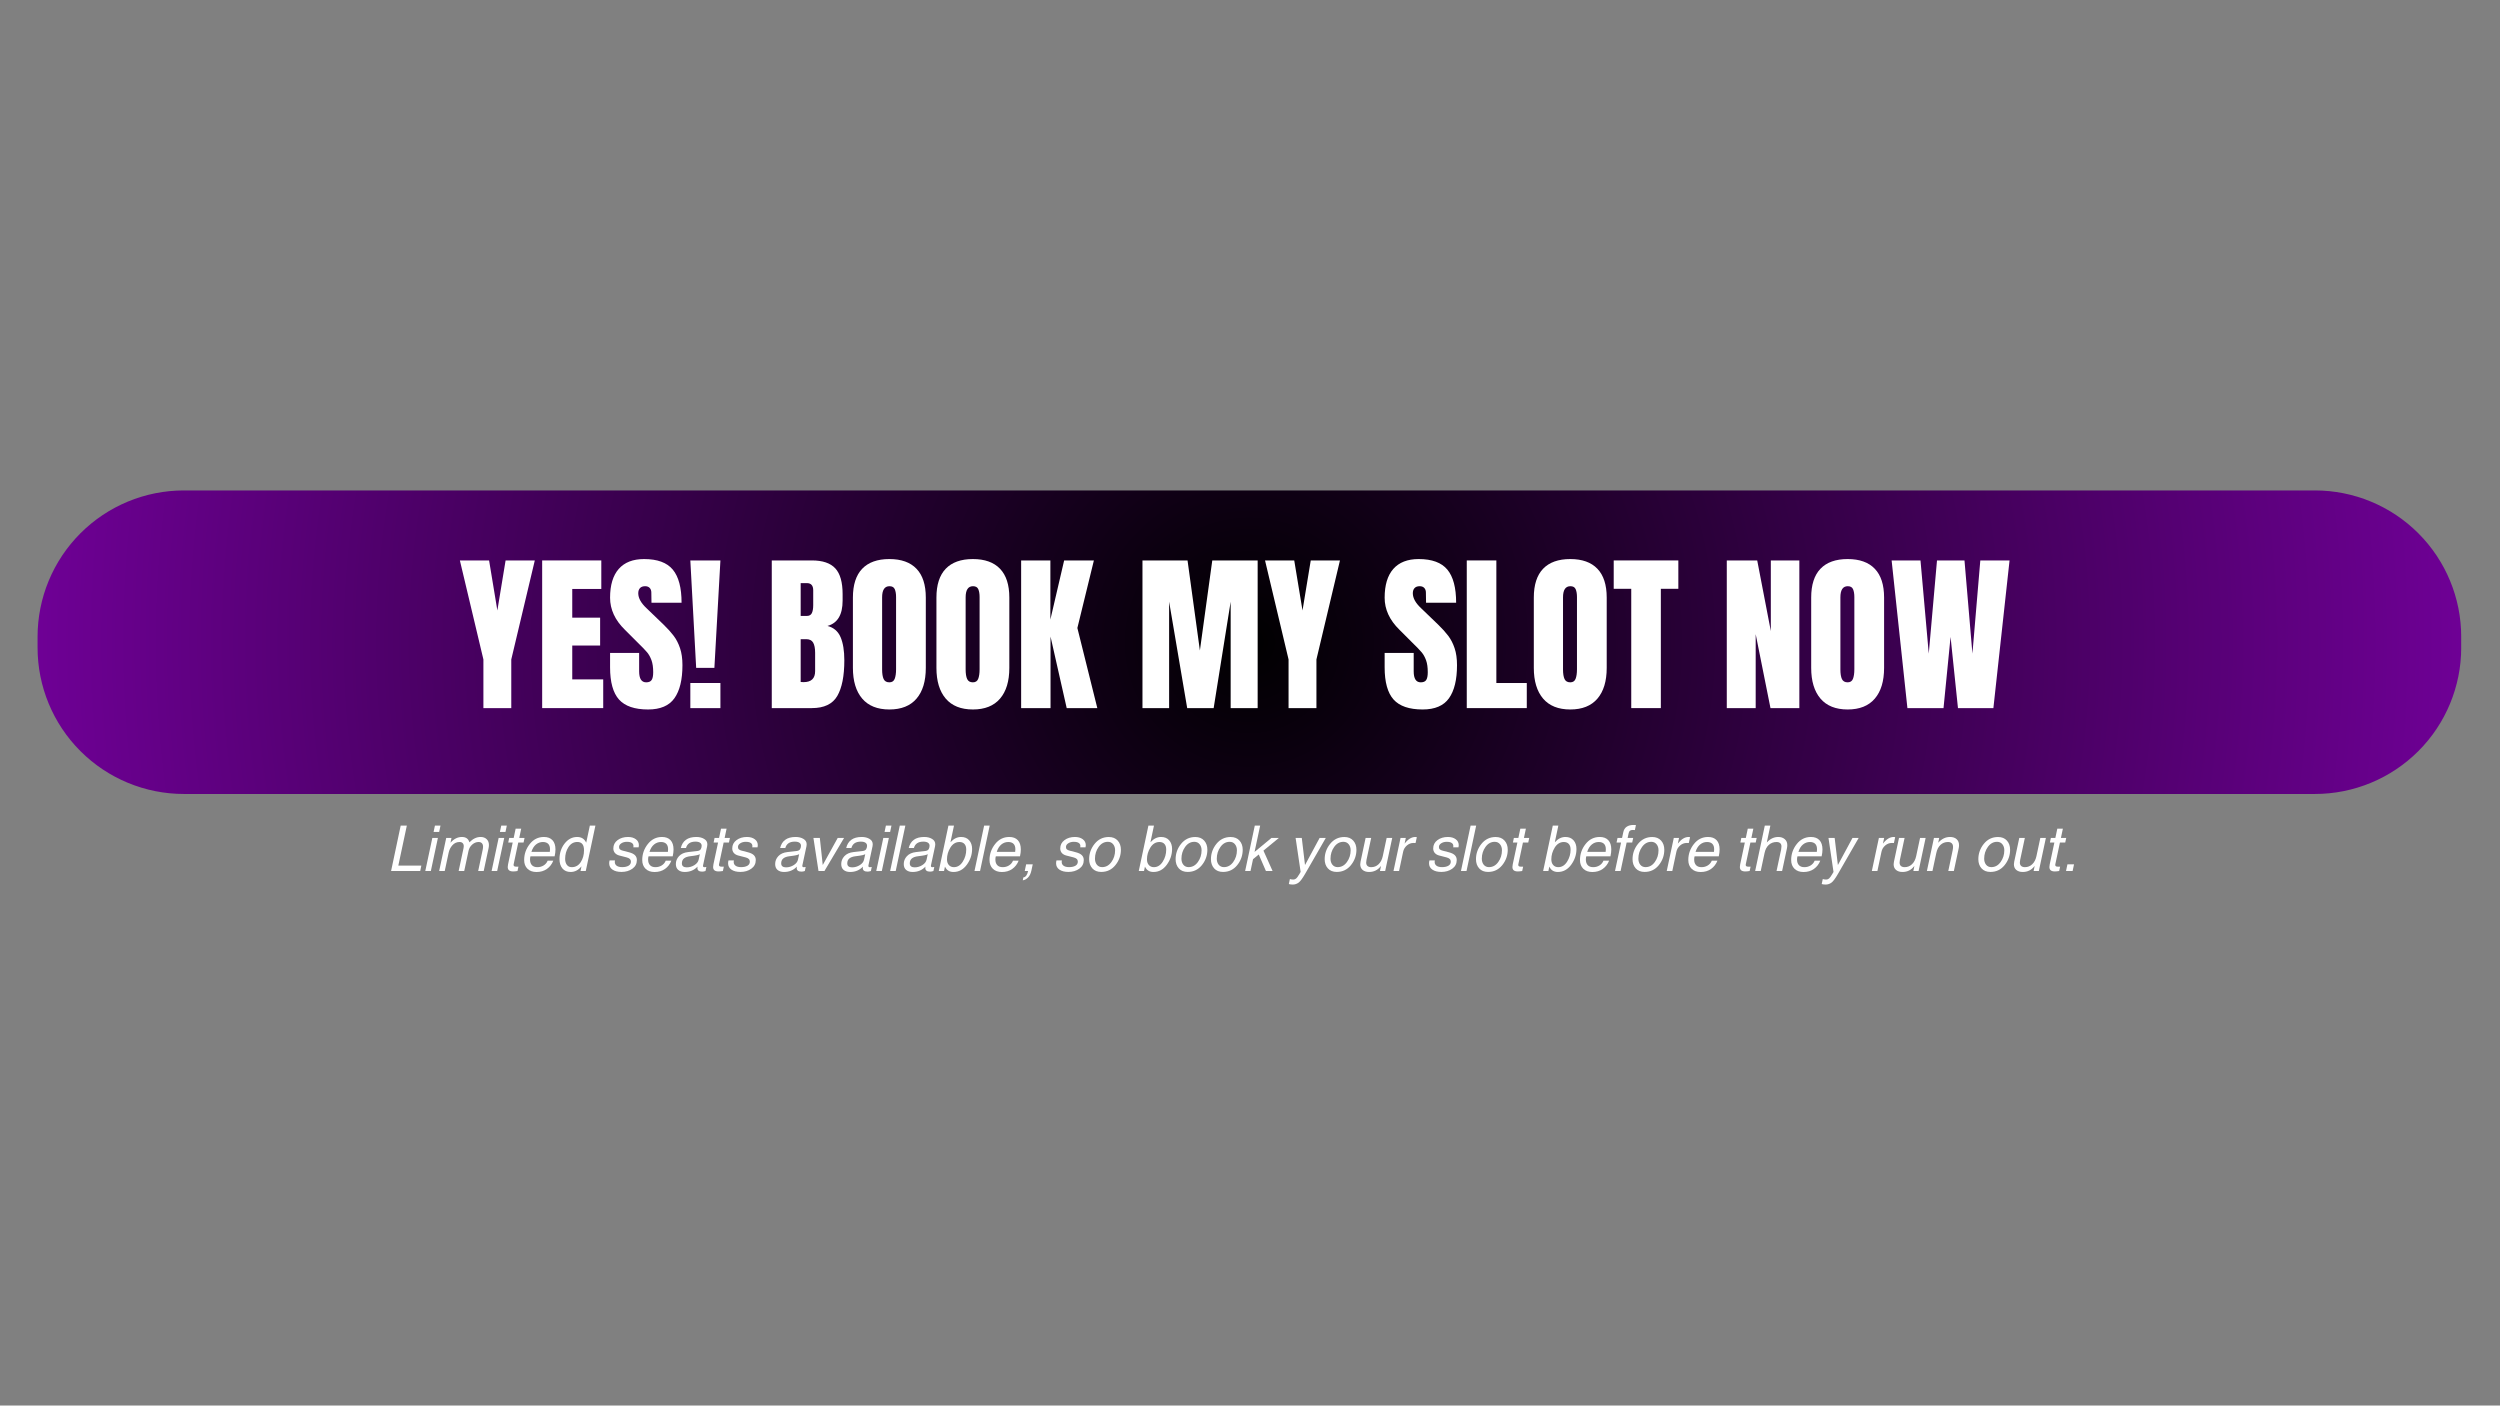 <svg xmlns="http://www.w3.org/2000/svg" xmlns:xlink="http://www.w3.org/1999/xlink" width="1366" zoomAndPan="magnify" viewBox="0 0 1024.5 576" height="768" preserveAspectRatio="xMidYMid meet" version="1.0"><rect x="0" y="0" width="1024.5" height="576" fill="#808080" stroke="none"/><defs><g/><clipPath id="297ab07f9c"><path d="M 15.395 200.98 L 1008.59 200.98 L 1008.59 325.371 L 15.395 325.371 Z M 15.395 200.98 " clip-rule="nonzero"/></clipPath><clipPath id="feb6458382"><path d="M 75.367 200.98 L 948.633 200.98 C 964.539 200.98 979.793 207.297 991.039 218.547 C 1002.285 229.793 1008.605 245.047 1008.605 260.949 L 1008.605 265.402 C 1008.605 281.309 1002.285 296.562 991.039 307.809 C 979.793 319.055 964.539 325.371 948.633 325.371 L 75.367 325.371 C 59.461 325.371 44.207 319.055 32.961 307.809 C 21.715 296.562 15.395 281.309 15.395 265.402 L 15.395 260.949 C 15.395 245.047 21.715 229.793 32.961 218.547 C 44.207 207.297 59.461 200.98 75.367 200.98 Z M 75.367 200.98 " clip-rule="nonzero"/></clipPath><radialGradient gradientTransform="matrix(1, 0, 0, 1, 15.391, 200.98)" gradientUnits="userSpaceOnUse" r="500.485" cx="496.605" id="c2a8eb65dd" cy="62.196" fx="496.605" fy="62.196"><stop stop-opacity="1" stop-color="rgb(0.084%, 0%, 0.114%)" offset="0"/><stop stop-opacity="1" stop-color="rgb(0.253%, 0%, 0.343%)" offset="0.004"/><stop stop-opacity="1" stop-color="rgb(0.424%, 0%, 0.574%)" offset="0.008"/><stop stop-opacity="1" stop-color="rgb(0.594%, 0%, 0.803%)" offset="0.012"/><stop stop-opacity="1" stop-color="rgb(0.763%, 0%, 1.033%)" offset="0.016"/><stop stop-opacity="1" stop-color="rgb(0.934%, 0%, 1.262%)" offset="0.02"/><stop stop-opacity="1" stop-color="rgb(1.103%, 0%, 1.492%)" offset="0.023"/><stop stop-opacity="1" stop-color="rgb(1.273%, 0%, 1.721%)" offset="0.027"/><stop stop-opacity="1" stop-color="rgb(1.443%, 0%, 1.952%)" offset="0.031"/><stop stop-opacity="1" stop-color="rgb(1.613%, 0%, 2.18%)" offset="0.035"/><stop stop-opacity="1" stop-color="rgb(1.782%, 0%, 2.411%)" offset="0.039"/><stop stop-opacity="1" stop-color="rgb(1.953%, 0%, 2.64%)" offset="0.043"/><stop stop-opacity="1" stop-color="rgb(2.122%, 0%, 2.87%)" offset="0.047"/><stop stop-opacity="1" stop-color="rgb(2.293%, 0%, 3.099%)" offset="0.051"/><stop stop-opacity="1" stop-color="rgb(2.463%, 0%, 3.329%)" offset="0.055"/><stop stop-opacity="1" stop-color="rgb(2.632%, 0%, 3.558%)" offset="0.059"/><stop stop-opacity="1" stop-color="rgb(2.803%, 0%, 3.789%)" offset="0.062"/><stop stop-opacity="1" stop-color="rgb(2.972%, 0%, 4.018%)" offset="0.066"/><stop stop-opacity="1" stop-color="rgb(3.142%, 0%, 4.248%)" offset="0.07"/><stop stop-opacity="1" stop-color="rgb(3.313%, 0%, 4.478%)" offset="0.074"/><stop stop-opacity="1" stop-color="rgb(3.482%, 0%, 4.707%)" offset="0.078"/><stop stop-opacity="1" stop-color="rgb(3.651%, 0%, 4.938%)" offset="0.082"/><stop stop-opacity="1" stop-color="rgb(3.822%, 0%, 5.167%)" offset="0.086"/><stop stop-opacity="1" stop-color="rgb(3.992%, 0%, 5.397%)" offset="0.09"/><stop stop-opacity="1" stop-color="rgb(4.163%, 0%, 5.626%)" offset="0.094"/><stop stop-opacity="1" stop-color="rgb(4.332%, 0%, 5.856%)" offset="0.098"/><stop stop-opacity="1" stop-color="rgb(4.501%, 0%, 6.085%)" offset="0.102"/><stop stop-opacity="1" stop-color="rgb(4.672%, 0%, 6.316%)" offset="0.105"/><stop stop-opacity="1" stop-color="rgb(4.842%, 0%, 6.544%)" offset="0.109"/><stop stop-opacity="1" stop-color="rgb(5.011%, 0%, 6.775%)" offset="0.113"/><stop stop-opacity="1" stop-color="rgb(5.182%, 0%, 7.004%)" offset="0.117"/><stop stop-opacity="1" stop-color="rgb(5.351%, 0%, 7.234%)" offset="0.121"/><stop stop-opacity="1" stop-color="rgb(5.521%, 0%, 7.463%)" offset="0.125"/><stop stop-opacity="1" stop-color="rgb(5.692%, 0%, 7.693%)" offset="0.129"/><stop stop-opacity="1" stop-color="rgb(5.861%, 0%, 7.922%)" offset="0.133"/><stop stop-opacity="1" stop-color="rgb(6.03%, 0%, 8.153%)" offset="0.137"/><stop stop-opacity="1" stop-color="rgb(6.201%, 0%, 8.383%)" offset="0.141"/><stop stop-opacity="1" stop-color="rgb(6.371%, 0%, 8.612%)" offset="0.145"/><stop stop-opacity="1" stop-color="rgb(6.541%, 0%, 8.842%)" offset="0.148"/><stop stop-opacity="1" stop-color="rgb(6.711%, 0%, 9.071%)" offset="0.152"/><stop stop-opacity="1" stop-color="rgb(6.88%, 0%, 9.302%)" offset="0.156"/><stop stop-opacity="1" stop-color="rgb(7.051%, 0%, 9.531%)" offset="0.16"/><stop stop-opacity="1" stop-color="rgb(7.22%, 0%, 9.761%)" offset="0.164"/><stop stop-opacity="1" stop-color="rgb(7.39%, 0%, 9.99%)" offset="0.168"/><stop stop-opacity="1" stop-color="rgb(7.561%, 0%, 10.22%)" offset="0.172"/><stop stop-opacity="1" stop-color="rgb(7.73%, 0%, 10.449%)" offset="0.176"/><stop stop-opacity="1" stop-color="rgb(7.899%, 0%, 10.68%)" offset="0.18"/><stop stop-opacity="1" stop-color="rgb(8.07%, 0%, 10.909%)" offset="0.184"/><stop stop-opacity="1" stop-color="rgb(8.24%, 0%, 11.139%)" offset="0.188"/><stop stop-opacity="1" stop-color="rgb(8.411%, 0%, 11.368%)" offset="0.191"/><stop stop-opacity="1" stop-color="rgb(8.58%, 0%, 11.598%)" offset="0.195"/><stop stop-opacity="1" stop-color="rgb(8.749%, 0%, 11.827%)" offset="0.199"/><stop stop-opacity="1" stop-color="rgb(8.92%, 0%, 12.057%)" offset="0.203"/><stop stop-opacity="1" stop-color="rgb(9.09%, 0%, 12.286%)" offset="0.207"/><stop stop-opacity="1" stop-color="rgb(9.259%, 0%, 12.517%)" offset="0.211"/><stop stop-opacity="1" stop-color="rgb(9.43%, 0%, 12.747%)" offset="0.215"/><stop stop-opacity="1" stop-color="rgb(9.599%, 0%, 12.976%)" offset="0.219"/><stop stop-opacity="1" stop-color="rgb(9.769%, 0%, 13.206%)" offset="0.223"/><stop stop-opacity="1" stop-color="rgb(9.94%, 0%, 13.435%)" offset="0.227"/><stop stop-opacity="1" stop-color="rgb(10.109%, 0%, 13.666%)" offset="0.23"/><stop stop-opacity="1" stop-color="rgb(10.278%, 0%, 13.895%)" offset="0.234"/><stop stop-opacity="1" stop-color="rgb(10.449%, 0%, 14.125%)" offset="0.238"/><stop stop-opacity="1" stop-color="rgb(10.619%, 0%, 14.354%)" offset="0.242"/><stop stop-opacity="1" stop-color="rgb(10.789%, 0%, 14.584%)" offset="0.246"/><stop stop-opacity="1" stop-color="rgb(10.959%, 0%, 14.813%)" offset="0.25"/><stop stop-opacity="1" stop-color="rgb(11.128%, 0%, 15.044%)" offset="0.254"/><stop stop-opacity="1" stop-color="rgb(11.299%, 0%, 15.273%)" offset="0.258"/><stop stop-opacity="1" stop-color="rgb(11.469%, 0%, 15.503%)" offset="0.262"/><stop stop-opacity="1" stop-color="rgb(11.638%, 0%, 15.732%)" offset="0.266"/><stop stop-opacity="1" stop-color="rgb(11.809%, 0%, 15.962%)" offset="0.27"/><stop stop-opacity="1" stop-color="rgb(11.978%, 0%, 16.191%)" offset="0.273"/><stop stop-opacity="1" stop-color="rgb(12.148%, 0%, 16.422%)" offset="0.277"/><stop stop-opacity="1" stop-color="rgb(12.318%, 0%, 16.652%)" offset="0.281"/><stop stop-opacity="1" stop-color="rgb(12.488%, 0%, 16.881%)" offset="0.285"/><stop stop-opacity="1" stop-color="rgb(12.659%, 0%, 17.111%)" offset="0.289"/><stop stop-opacity="1" stop-color="rgb(12.828%, 0%, 17.34%)" offset="0.293"/><stop stop-opacity="1" stop-color="rgb(12.997%, 0%, 17.57%)" offset="0.297"/><stop stop-opacity="1" stop-color="rgb(13.168%, 0%, 17.799%)" offset="0.301"/><stop stop-opacity="1" stop-color="rgb(13.338%, 0%, 18.03%)" offset="0.305"/><stop stop-opacity="1" stop-color="rgb(13.507%, 0%, 18.259%)" offset="0.309"/><stop stop-opacity="1" stop-color="rgb(13.678%, 0%, 18.489%)" offset="0.312"/><stop stop-opacity="1" stop-color="rgb(13.847%, 0%, 18.718%)" offset="0.316"/><stop stop-opacity="1" stop-color="rgb(14.017%, 0%, 18.948%)" offset="0.32"/><stop stop-opacity="1" stop-color="rgb(14.188%, 0%, 19.177%)" offset="0.324"/><stop stop-opacity="1" stop-color="rgb(14.357%, 0%, 19.408%)" offset="0.328"/><stop stop-opacity="1" stop-color="rgb(14.526%, 0%, 19.637%)" offset="0.332"/><stop stop-opacity="1" stop-color="rgb(14.697%, 0%, 19.867%)" offset="0.336"/><stop stop-opacity="1" stop-color="rgb(14.867%, 0%, 20.096%)" offset="0.34"/><stop stop-opacity="1" stop-color="rgb(15.038%, 0%, 20.326%)" offset="0.344"/><stop stop-opacity="1" stop-color="rgb(15.207%, 0%, 20.555%)" offset="0.348"/><stop stop-opacity="1" stop-color="rgb(15.376%, 0%, 20.786%)" offset="0.352"/><stop stop-opacity="1" stop-color="rgb(15.547%, 0%, 21.016%)" offset="0.355"/><stop stop-opacity="1" stop-color="rgb(15.717%, 0%, 21.245%)" offset="0.359"/><stop stop-opacity="1" stop-color="rgb(15.886%, 0%, 21.475%)" offset="0.363"/><stop stop-opacity="1" stop-color="rgb(16.057%, 0%, 21.704%)" offset="0.367"/><stop stop-opacity="1" stop-color="rgb(16.226%, 0%, 21.935%)" offset="0.371"/><stop stop-opacity="1" stop-color="rgb(16.396%, 0%, 22.163%)" offset="0.375"/><stop stop-opacity="1" stop-color="rgb(16.566%, 0%, 22.394%)" offset="0.379"/><stop stop-opacity="1" stop-color="rgb(16.736%, 0%, 22.623%)" offset="0.383"/><stop stop-opacity="1" stop-color="rgb(16.907%, 0%, 22.853%)" offset="0.387"/><stop stop-opacity="1" stop-color="rgb(17.076%, 0%, 23.082%)" offset="0.391"/><stop stop-opacity="1" stop-color="rgb(17.245%, 0%, 23.312%)" offset="0.395"/><stop stop-opacity="1" stop-color="rgb(17.416%, 0%, 23.541%)" offset="0.398"/><stop stop-opacity="1" stop-color="rgb(17.586%, 0%, 23.772%)" offset="0.402"/><stop stop-opacity="1" stop-color="rgb(17.755%, 0%, 24.001%)" offset="0.406"/><stop stop-opacity="1" stop-color="rgb(17.926%, 0%, 24.231%)" offset="0.41"/><stop stop-opacity="1" stop-color="rgb(18.095%, 0%, 24.46%)" offset="0.414"/><stop stop-opacity="1" stop-color="rgb(18.265%, 0%, 24.69%)" offset="0.418"/><stop stop-opacity="1" stop-color="rgb(18.436%, 0%, 24.921%)" offset="0.422"/><stop stop-opacity="1" stop-color="rgb(18.605%, 0%, 25.15%)" offset="0.426"/><stop stop-opacity="1" stop-color="rgb(18.774%, 0%, 25.38%)" offset="0.43"/><stop stop-opacity="1" stop-color="rgb(18.945%, 0%, 25.609%)" offset="0.434"/><stop stop-opacity="1" stop-color="rgb(19.115%, 0%, 25.839%)" offset="0.438"/><stop stop-opacity="1" stop-color="rgb(19.286%, 0%, 26.068%)" offset="0.441"/><stop stop-opacity="1" stop-color="rgb(19.455%, 0%, 26.299%)" offset="0.445"/><stop stop-opacity="1" stop-color="rgb(19.624%, 0%, 26.527%)" offset="0.449"/><stop stop-opacity="1" stop-color="rgb(19.795%, 0%, 26.758%)" offset="0.453"/><stop stop-opacity="1" stop-color="rgb(19.965%, 0%, 26.987%)" offset="0.457"/><stop stop-opacity="1" stop-color="rgb(20.134%, 0%, 27.217%)" offset="0.461"/><stop stop-opacity="1" stop-color="rgb(20.305%, 0%, 27.446%)" offset="0.465"/><stop stop-opacity="1" stop-color="rgb(20.474%, 0%, 27.676%)" offset="0.469"/><stop stop-opacity="1" stop-color="rgb(20.644%, 0%, 27.905%)" offset="0.473"/><stop stop-opacity="1" stop-color="rgb(20.815%, 0%, 28.136%)" offset="0.477"/><stop stop-opacity="1" stop-color="rgb(20.984%, 0%, 28.365%)" offset="0.48"/><stop stop-opacity="1" stop-color="rgb(21.155%, 0%, 28.595%)" offset="0.484"/><stop stop-opacity="1" stop-color="rgb(21.324%, 0%, 28.825%)" offset="0.488"/><stop stop-opacity="1" stop-color="rgb(21.494%, 0%, 29.054%)" offset="0.492"/><stop stop-opacity="1" stop-color="rgb(21.664%, 0%, 29.285%)" offset="0.496"/><stop stop-opacity="1" stop-color="rgb(21.834%, 0%, 29.514%)" offset="0.5"/><stop stop-opacity="1" stop-color="rgb(22.003%, 0%, 29.744%)" offset="0.504"/><stop stop-opacity="1" stop-color="rgb(22.174%, 0%, 29.973%)" offset="0.508"/><stop stop-opacity="1" stop-color="rgb(22.343%, 0%, 30.203%)" offset="0.512"/><stop stop-opacity="1" stop-color="rgb(22.513%, 0%, 30.432%)" offset="0.516"/><stop stop-opacity="1" stop-color="rgb(22.684%, 0%, 30.663%)" offset="0.52"/><stop stop-opacity="1" stop-color="rgb(22.853%, 0%, 30.891%)" offset="0.523"/><stop stop-opacity="1" stop-color="rgb(23.022%, 0%, 31.122%)" offset="0.527"/><stop stop-opacity="1" stop-color="rgb(23.193%, 0%, 31.351%)" offset="0.531"/><stop stop-opacity="1" stop-color="rgb(23.363%, 0%, 31.581%)" offset="0.535"/><stop stop-opacity="1" stop-color="rgb(23.534%, 0%, 31.81%)" offset="0.539"/><stop stop-opacity="1" stop-color="rgb(23.703%, 0%, 32.04%)" offset="0.543"/><stop stop-opacity="1" stop-color="rgb(23.872%, 0%, 32.269%)" offset="0.547"/><stop stop-opacity="1" stop-color="rgb(24.043%, 0%, 32.5%)" offset="0.551"/><stop stop-opacity="1" stop-color="rgb(24.213%, 0%, 32.729%)" offset="0.555"/><stop stop-opacity="1" stop-color="rgb(24.382%, 0%, 32.959%)" offset="0.559"/><stop stop-opacity="1" stop-color="rgb(24.553%, 0%, 33.189%)" offset="0.562"/><stop stop-opacity="1" stop-color="rgb(24.722%, 0%, 33.418%)" offset="0.566"/><stop stop-opacity="1" stop-color="rgb(24.892%, 0%, 33.649%)" offset="0.57"/><stop stop-opacity="1" stop-color="rgb(25.063%, 0%, 33.878%)" offset="0.574"/><stop stop-opacity="1" stop-color="rgb(25.232%, 0%, 34.108%)" offset="0.578"/><stop stop-opacity="1" stop-color="rgb(25.403%, 0%, 34.337%)" offset="0.582"/><stop stop-opacity="1" stop-color="rgb(25.572%, 0%, 34.567%)" offset="0.586"/><stop stop-opacity="1" stop-color="rgb(25.742%, 0%, 34.796%)" offset="0.59"/><stop stop-opacity="1" stop-color="rgb(25.912%, 0%, 35.027%)" offset="0.594"/><stop stop-opacity="1" stop-color="rgb(26.082%, 0%, 35.255%)" offset="0.598"/><stop stop-opacity="1" stop-color="rgb(26.251%, 0%, 35.486%)" offset="0.602"/><stop stop-opacity="1" stop-color="rgb(26.422%, 0%, 35.715%)" offset="0.605"/><stop stop-opacity="1" stop-color="rgb(26.591%, 0%, 35.945%)" offset="0.609"/><stop stop-opacity="1" stop-color="rgb(26.761%, 0%, 36.174%)" offset="0.613"/><stop stop-opacity="1" stop-color="rgb(26.932%, 0%, 36.404%)" offset="0.617"/><stop stop-opacity="1" stop-color="rgb(27.101%, 0%, 36.633%)" offset="0.621"/><stop stop-opacity="1" stop-color="rgb(27.271%, 0%, 36.864%)" offset="0.625"/><stop stop-opacity="1" stop-color="rgb(27.441%, 0%, 37.094%)" offset="0.629"/><stop stop-opacity="1" stop-color="rgb(27.611%, 0%, 37.323%)" offset="0.633"/><stop stop-opacity="1" stop-color="rgb(27.782%, 0%, 37.553%)" offset="0.637"/><stop stop-opacity="1" stop-color="rgb(27.951%, 0%, 37.782%)" offset="0.641"/><stop stop-opacity="1" stop-color="rgb(28.12%, 0%, 38.013%)" offset="0.645"/><stop stop-opacity="1" stop-color="rgb(28.291%, 0%, 38.242%)" offset="0.648"/><stop stop-opacity="1" stop-color="rgb(28.461%, 0%, 38.472%)" offset="0.652"/><stop stop-opacity="1" stop-color="rgb(28.63%, 0%, 38.701%)" offset="0.656"/><stop stop-opacity="1" stop-color="rgb(28.801%, 0%, 38.931%)" offset="0.66"/><stop stop-opacity="1" stop-color="rgb(28.97%, 0%, 39.16%)" offset="0.664"/><stop stop-opacity="1" stop-color="rgb(29.14%, 0%, 39.391%)" offset="0.668"/><stop stop-opacity="1" stop-color="rgb(29.311%, 0%, 39.619%)" offset="0.672"/><stop stop-opacity="1" stop-color="rgb(29.48%, 0%, 39.85%)" offset="0.676"/><stop stop-opacity="1" stop-color="rgb(29.651%, 0%, 40.079%)" offset="0.68"/><stop stop-opacity="1" stop-color="rgb(29.82%, 0%, 40.309%)" offset="0.684"/><stop stop-opacity="1" stop-color="rgb(29.99%, 0%, 40.538%)" offset="0.688"/><stop stop-opacity="1" stop-color="rgb(30.161%, 0%, 40.768%)" offset="0.691"/><stop stop-opacity="1" stop-color="rgb(30.33%, 0%, 40.997%)" offset="0.695"/><stop stop-opacity="1" stop-color="rgb(30.499%, 0%, 41.228%)" offset="0.699"/><stop stop-opacity="1" stop-color="rgb(30.67%, 0%, 41.458%)" offset="0.703"/><stop stop-opacity="1" stop-color="rgb(30.84%, 0%, 41.687%)" offset="0.707"/><stop stop-opacity="1" stop-color="rgb(31.009%, 0%, 41.917%)" offset="0.711"/><stop stop-opacity="1" stop-color="rgb(31.18%, 0%, 42.146%)" offset="0.715"/><stop stop-opacity="1" stop-color="rgb(31.349%, 0%, 42.377%)" offset="0.719"/><stop stop-opacity="1" stop-color="rgb(31.519%, 0%, 42.606%)" offset="0.723"/><stop stop-opacity="1" stop-color="rgb(31.689%, 0%, 42.836%)" offset="0.727"/><stop stop-opacity="1" stop-color="rgb(31.859%, 0%, 43.065%)" offset="0.73"/><stop stop-opacity="1" stop-color="rgb(32.03%, 0%, 43.295%)" offset="0.734"/><stop stop-opacity="1" stop-color="rgb(32.199%, 0%, 43.524%)" offset="0.738"/><stop stop-opacity="1" stop-color="rgb(32.368%, 0%, 43.755%)" offset="0.742"/><stop stop-opacity="1" stop-color="rgb(32.539%, 0%, 43.983%)" offset="0.746"/><stop stop-opacity="1" stop-color="rgb(32.709%, 0%, 44.214%)" offset="0.75"/><stop stop-opacity="1" stop-color="rgb(32.878%, 0%, 44.443%)" offset="0.754"/><stop stop-opacity="1" stop-color="rgb(33.049%, 0%, 44.673%)" offset="0.758"/><stop stop-opacity="1" stop-color="rgb(33.218%, 0%, 44.902%)" offset="0.762"/><stop stop-opacity="1" stop-color="rgb(33.388%, 0%, 45.132%)" offset="0.766"/><stop stop-opacity="1" stop-color="rgb(33.559%, 0%, 45.363%)" offset="0.77"/><stop stop-opacity="1" stop-color="rgb(33.728%, 0%, 45.592%)" offset="0.773"/><stop stop-opacity="1" stop-color="rgb(33.899%, 0%, 45.822%)" offset="0.777"/><stop stop-opacity="1" stop-color="rgb(34.068%, 0%, 46.051%)" offset="0.781"/><stop stop-opacity="1" stop-color="rgb(34.238%, 0%, 46.281%)" offset="0.785"/><stop stop-opacity="1" stop-color="rgb(34.409%, 0%, 46.51%)" offset="0.789"/><stop stop-opacity="1" stop-color="rgb(34.578%, 0%, 46.741%)" offset="0.793"/><stop stop-opacity="1" stop-color="rgb(34.747%, 0%, 46.97%)" offset="0.797"/><stop stop-opacity="1" stop-color="rgb(34.918%, 0%, 47.2%)" offset="0.801"/><stop stop-opacity="1" stop-color="rgb(35.088%, 0%, 47.429%)" offset="0.805"/><stop stop-opacity="1" stop-color="rgb(35.257%, 0%, 47.659%)" offset="0.809"/><stop stop-opacity="1" stop-color="rgb(35.428%, 0%, 47.888%)" offset="0.812"/><stop stop-opacity="1" stop-color="rgb(35.597%, 0%, 48.119%)" offset="0.816"/><stop stop-opacity="1" stop-color="rgb(35.767%, 0%, 48.347%)" offset="0.82"/><stop stop-opacity="1" stop-color="rgb(35.938%, 0%, 48.578%)" offset="0.824"/><stop stop-opacity="1" stop-color="rgb(36.107%, 0%, 48.807%)" offset="0.828"/><stop stop-opacity="1" stop-color="rgb(36.278%, 0%, 49.037%)" offset="0.832"/><stop stop-opacity="1" stop-color="rgb(36.447%, 0%, 49.266%)" offset="0.836"/><stop stop-opacity="1" stop-color="rgb(36.617%, 0%, 49.496%)" offset="0.84"/><stop stop-opacity="1" stop-color="rgb(36.787%, 0%, 49.727%)" offset="0.844"/><stop stop-opacity="1" stop-color="rgb(36.957%, 0%, 49.956%)" offset="0.848"/><stop stop-opacity="1" stop-color="rgb(37.126%, 0%, 50.186%)" offset="0.852"/><stop stop-opacity="1" stop-color="rgb(37.297%, 0%, 50.415%)" offset="0.855"/><stop stop-opacity="1" stop-color="rgb(37.466%, 0%, 50.645%)" offset="0.859"/><stop stop-opacity="1" stop-color="rgb(37.636%, 0%, 50.874%)" offset="0.863"/><stop stop-opacity="1" stop-color="rgb(37.807%, 0%, 51.105%)" offset="0.867"/><stop stop-opacity="1" stop-color="rgb(37.976%, 0%, 51.334%)" offset="0.871"/><stop stop-opacity="1" stop-color="rgb(38.147%, 0%, 51.564%)" offset="0.875"/><stop stop-opacity="1" stop-color="rgb(38.316%, 0%, 51.793%)" offset="0.879"/><stop stop-opacity="1" stop-color="rgb(38.486%, 0%, 52.023%)" offset="0.883"/><stop stop-opacity="1" stop-color="rgb(38.657%, 0%, 52.252%)" offset="0.887"/><stop stop-opacity="1" stop-color="rgb(38.826%, 0%, 52.483%)" offset="0.891"/><stop stop-opacity="1" stop-color="rgb(38.995%, 0%, 52.711%)" offset="0.895"/><stop stop-opacity="1" stop-color="rgb(39.166%, 0%, 52.942%)" offset="0.898"/><stop stop-opacity="1" stop-color="rgb(39.336%, 0%, 53.171%)" offset="0.902"/><stop stop-opacity="1" stop-color="rgb(39.505%, 0%, 53.401%)" offset="0.906"/><stop stop-opacity="1" stop-color="rgb(39.676%, 0%, 53.632%)" offset="0.91"/><stop stop-opacity="1" stop-color="rgb(39.845%, 0%, 53.86%)" offset="0.914"/><stop stop-opacity="1" stop-color="rgb(40.015%, 0%, 54.091%)" offset="0.918"/><stop stop-opacity="1" stop-color="rgb(40.186%, 0%, 54.32%)" offset="0.922"/><stop stop-opacity="1" stop-color="rgb(40.355%, 0%, 54.55%)" offset="0.926"/><stop stop-opacity="1" stop-color="rgb(40.526%, 0%, 54.779%)" offset="0.93"/><stop stop-opacity="1" stop-color="rgb(40.695%, 0%, 55.009%)" offset="0.934"/><stop stop-opacity="1" stop-color="rgb(40.865%, 0%, 55.238%)" offset="0.938"/><stop stop-opacity="1" stop-color="rgb(41.035%, 0%, 55.469%)" offset="0.941"/><stop stop-opacity="1" stop-color="rgb(41.205%, 0%, 55.698%)" offset="0.945"/><stop stop-opacity="1" stop-color="rgb(41.374%, 0%, 55.928%)" offset="0.949"/><stop stop-opacity="1" stop-color="rgb(41.545%, 0%, 56.157%)" offset="0.953"/><stop stop-opacity="1" stop-color="rgb(41.714%, 0%, 56.387%)" offset="0.957"/><stop stop-opacity="1" stop-color="rgb(41.884%, 0%, 56.616%)" offset="0.961"/><stop stop-opacity="1" stop-color="rgb(42.055%, 0%, 56.847%)" offset="0.965"/><stop stop-opacity="1" stop-color="rgb(42.224%, 0%, 57.075%)" offset="0.969"/><stop stop-opacity="1" stop-color="rgb(42.395%, 0%, 57.306%)" offset="0.973"/><stop stop-opacity="1" stop-color="rgb(42.564%, 0%, 57.536%)" offset="0.977"/><stop stop-opacity="1" stop-color="rgb(42.734%, 0%, 57.765%)" offset="0.98"/><stop stop-opacity="1" stop-color="rgb(42.905%, 0%, 57.996%)" offset="0.984"/><stop stop-opacity="1" stop-color="rgb(43.074%, 0%, 58.224%)" offset="0.988"/><stop stop-opacity="1" stop-color="rgb(43.243%, 0%, 58.455%)" offset="0.992"/><stop stop-opacity="1" stop-color="rgb(43.414%, 0%, 58.684%)" offset="0.996"/><stop stop-opacity="1" stop-color="rgb(43.5%, 0%, 58.8%)" offset="1"/></radialGradient></defs><g clip-path="url(#297ab07f9c)"><g clip-path="url(#feb6458382)"><path fill="url(#c2a8eb65dd)" d="M 15.395 200.98 L 15.395 325.371 L 1008.59 325.371 L 1008.59 200.98 Z M 15.395 200.98 " fill-rule="nonzero"/></g></g><g fill="#ffffff" fill-opacity="1"><g transform="translate(188.099, 290.181)"><g><path d="M 10 0 L 10 -19.938 L 0.359 -60.516 L 12.328 -60.516 L 15.719 -40.016 L 19.094 -60.516 L 31.062 -60.516 L 21.422 -19.938 L 21.422 0 Z M 10 0 "/></g></g></g><g fill="#ffffff" fill-opacity="1"><g transform="translate(219.509, 290.181)"><g><path d="M 2.672 0 L 2.672 -60.516 L 26.906 -60.516 L 26.906 -48.828 L 15 -48.828 L 15 -37.062 L 26.422 -37.062 L 26.422 -25.641 L 15 -25.641 L 15 -11.766 L 27.688 -11.766 L 27.688 0 Z M 2.672 0 "/></g></g></g><g fill="#ffffff" fill-opacity="1"><g transform="translate(248.525, 290.181)"><g><path d="M 17.047 0.562 C 11.555 0.562 7.586 -0.797 5.141 -3.516 C 2.703 -6.242 1.484 -10.641 1.484 -16.703 L 1.484 -22.609 L 13.391 -22.609 L 13.391 -15.078 C 13.391 -12.066 14.352 -10.562 16.281 -10.562 C 17.352 -10.562 18.098 -10.879 18.516 -11.516 C 18.941 -12.148 19.156 -13.219 19.156 -14.719 C 19.156 -16.695 18.922 -18.332 18.453 -19.625 C 17.984 -20.914 17.383 -21.992 16.656 -22.859 C 15.926 -23.734 14.625 -25.082 12.75 -26.906 L 7.531 -32.125 C 3.5 -36.07 1.484 -40.441 1.484 -45.234 C 1.484 -50.398 2.664 -54.332 5.031 -57.031 C 7.406 -59.727 10.867 -61.078 15.422 -61.078 C 20.879 -61.078 24.801 -59.633 27.188 -56.75 C 29.582 -53.863 30.781 -49.344 30.781 -43.188 L 18.453 -43.188 L 18.391 -47.344 C 18.391 -48.145 18.164 -48.781 17.719 -49.25 C 17.27 -49.719 16.648 -49.953 15.859 -49.953 C 14.91 -49.953 14.203 -49.691 13.734 -49.172 C 13.266 -48.66 13.031 -47.957 13.031 -47.062 C 13.031 -45.094 14.16 -43.051 16.422 -40.938 L 23.453 -34.172 C 25.098 -32.578 26.461 -31.062 27.547 -29.625 C 28.629 -28.195 29.5 -26.504 30.156 -24.547 C 30.812 -22.598 31.141 -20.285 31.141 -17.609 C 31.141 -11.648 30.047 -7.129 27.859 -4.047 C 25.68 -0.973 22.078 0.562 17.047 0.562 Z M 17.047 0.562 "/></g></g></g><g fill="#ffffff" fill-opacity="1"><g transform="translate(280.992, 290.181)"><g><path d="M 4.297 -16.484 L 1.906 -60.516 L 14.234 -60.516 L 11.766 -16.484 Z M 1.906 0 L 1.906 -10.281 L 14.234 -10.281 L 14.234 0 Z M 1.906 0 "/></g></g></g><g fill="#ffffff" fill-opacity="1"><g transform="translate(297.12, 290.181)"><g/></g></g><g fill="#ffffff" fill-opacity="1"><g transform="translate(313.6, 290.181)"><g><path d="M 2.672 -60.516 L 19.094 -60.516 C 23.508 -60.516 26.711 -59.43 28.703 -57.266 C 30.703 -55.109 31.703 -51.586 31.703 -46.703 L 31.703 -44.031 C 31.703 -38.258 29.633 -34.805 25.5 -33.672 C 28.039 -33.016 29.828 -31.488 30.859 -29.094 C 31.891 -26.695 32.406 -23.531 32.406 -19.594 C 32.406 -13.156 31.441 -8.281 29.516 -4.969 C 27.586 -1.656 24.113 0 19.094 0 L 2.672 0 Z M 16.984 -37.766 C 18.016 -37.766 18.719 -38.148 19.094 -38.922 C 19.469 -39.703 19.656 -40.797 19.656 -42.203 L 19.656 -48.266 C 19.656 -50.234 18.785 -51.219 17.047 -51.219 L 14.516 -51.219 L 14.516 -37.766 Z M 15.719 -10.641 C 18.863 -10.641 20.438 -12.141 20.438 -15.141 L 20.438 -22.688 C 20.438 -24.52 20.164 -25.906 19.625 -26.844 C 19.082 -27.781 18.129 -28.25 16.766 -28.25 L 14.516 -28.25 L 14.516 -10.703 Z M 15.719 -10.641 "/></g></g></g><g fill="#ffffff" fill-opacity="1"><g transform="translate(347.335, 290.181)"><g><path d="M 17.125 0.562 C 12.238 0.562 8.523 -0.926 5.984 -3.906 C 3.453 -6.895 2.188 -11.086 2.188 -16.484 L 2.188 -45.297 C 2.188 -50.516 3.453 -54.445 5.984 -57.094 C 8.523 -59.75 12.238 -61.078 17.125 -61.078 C 22.008 -61.078 25.719 -59.75 28.25 -57.094 C 30.789 -54.445 32.062 -50.516 32.062 -45.297 L 32.062 -16.484 C 32.062 -11.035 30.789 -6.832 28.25 -3.875 C 25.719 -0.914 22.008 0.562 17.125 0.562 Z M 17.125 -10.562 C 18.195 -10.562 18.922 -11.031 19.297 -11.969 C 19.68 -12.914 19.875 -14.234 19.875 -15.922 L 19.875 -45.516 C 19.875 -46.828 19.695 -47.895 19.344 -48.719 C 18.988 -49.539 18.27 -49.953 17.188 -49.953 C 15.164 -49.953 14.156 -48.426 14.156 -45.375 L 14.156 -15.859 C 14.156 -14.117 14.363 -12.801 14.781 -11.906 C 15.207 -11.008 15.988 -10.562 17.125 -10.562 Z M 17.125 -10.562 "/></g></g></g><g fill="#ffffff" fill-opacity="1"><g transform="translate(381.563, 290.181)"><g><path d="M 17.125 0.562 C 12.238 0.562 8.523 -0.926 5.984 -3.906 C 3.453 -6.895 2.188 -11.086 2.188 -16.484 L 2.188 -45.297 C 2.188 -50.516 3.453 -54.445 5.984 -57.094 C 8.523 -59.75 12.238 -61.078 17.125 -61.078 C 22.008 -61.078 25.719 -59.75 28.25 -57.094 C 30.789 -54.445 32.062 -50.516 32.062 -45.297 L 32.062 -16.484 C 32.062 -11.035 30.789 -6.832 28.25 -3.875 C 25.719 -0.914 22.008 0.562 17.125 0.562 Z M 17.125 -10.562 C 18.195 -10.562 18.922 -11.031 19.297 -11.969 C 19.68 -12.914 19.875 -14.234 19.875 -15.922 L 19.875 -45.516 C 19.875 -46.828 19.695 -47.895 19.344 -48.719 C 18.988 -49.539 18.27 -49.953 17.188 -49.953 C 15.164 -49.953 14.156 -48.426 14.156 -45.375 L 14.156 -15.859 C 14.156 -14.117 14.363 -12.801 14.781 -11.906 C 15.207 -11.008 15.988 -10.562 17.125 -10.562 Z M 17.125 -10.562 "/></g></g></g><g fill="#ffffff" fill-opacity="1"><g transform="translate(415.79, 290.181)"><g><path d="M 2.672 0 L 2.672 -60.516 L 14.656 -60.516 L 14.656 -36.281 L 20.297 -60.516 L 32.484 -60.516 L 25.719 -32.828 L 33.891 0 L 21.344 0 L 14.719 -29.312 L 14.719 0 Z M 2.672 0 "/></g></g></g><g fill="#ffffff" fill-opacity="1"><g transform="translate(449.032, 290.181)"><g/></g></g><g fill="#ffffff" fill-opacity="1"><g transform="translate(465.512, 290.181)"><g><path d="M 2.672 0 L 2.672 -60.516 L 21.141 -60.516 L 26.203 -23.609 L 31.281 -60.516 L 49.875 -60.516 L 49.875 0 L 38.812 0 L 38.812 -43.609 L 31.844 0 L 21 0 L 13.594 -43.609 L 13.594 0 Z M 2.672 0 "/></g></g></g><g fill="#ffffff" fill-opacity="1"><g transform="translate(518.051, 290.181)"><g><path d="M 10 0 L 10 -19.938 L 0.359 -60.516 L 12.328 -60.516 L 15.719 -40.016 L 19.094 -60.516 L 31.062 -60.516 L 21.422 -19.938 L 21.422 0 Z M 10 0 "/></g></g></g><g fill="#ffffff" fill-opacity="1"><g transform="translate(549.462, 290.181)"><g/></g></g><g fill="#ffffff" fill-opacity="1"><g transform="translate(565.942, 290.181)"><g><path d="M 17.047 0.562 C 11.555 0.562 7.586 -0.797 5.141 -3.516 C 2.703 -6.242 1.484 -10.641 1.484 -16.703 L 1.484 -22.609 L 13.391 -22.609 L 13.391 -15.078 C 13.391 -12.066 14.352 -10.562 16.281 -10.562 C 17.352 -10.562 18.098 -10.879 18.516 -11.516 C 18.941 -12.148 19.156 -13.219 19.156 -14.719 C 19.156 -16.695 18.922 -18.332 18.453 -19.625 C 17.984 -20.914 17.383 -21.992 16.656 -22.859 C 15.926 -23.734 14.625 -25.082 12.75 -26.906 L 7.531 -32.125 C 3.5 -36.07 1.484 -40.441 1.484 -45.234 C 1.484 -50.398 2.664 -54.332 5.031 -57.031 C 7.406 -59.727 10.867 -61.078 15.422 -61.078 C 20.879 -61.078 24.801 -59.633 27.188 -56.75 C 29.582 -53.863 30.781 -49.344 30.781 -43.188 L 18.453 -43.188 L 18.391 -47.344 C 18.391 -48.145 18.164 -48.781 17.719 -49.25 C 17.27 -49.719 16.648 -49.953 15.859 -49.953 C 14.91 -49.953 14.203 -49.691 13.734 -49.172 C 13.266 -48.66 13.031 -47.957 13.031 -47.062 C 13.031 -45.094 14.16 -43.051 16.422 -40.938 L 23.453 -34.172 C 25.098 -32.578 26.461 -31.062 27.547 -29.625 C 28.629 -28.195 29.5 -26.504 30.156 -24.547 C 30.812 -22.598 31.141 -20.285 31.141 -17.609 C 31.141 -11.648 30.047 -7.129 27.859 -4.047 C 25.68 -0.973 22.078 0.562 17.047 0.562 Z M 17.047 0.562 "/></g></g></g><g fill="#ffffff" fill-opacity="1"><g transform="translate(598.409, 290.181)"><g><path d="M 2.672 0 L 2.672 -60.516 L 14.797 -60.516 L 14.797 -10.281 L 27.266 -10.281 L 27.266 0 Z M 2.672 0 "/></g></g></g><g fill="#ffffff" fill-opacity="1"><g transform="translate(626.368, 290.181)"><g><path d="M 17.125 0.562 C 12.238 0.562 8.523 -0.926 5.984 -3.906 C 3.453 -6.895 2.188 -11.086 2.188 -16.484 L 2.188 -45.297 C 2.188 -50.516 3.453 -54.445 5.984 -57.094 C 8.523 -59.75 12.238 -61.078 17.125 -61.078 C 22.008 -61.078 25.719 -59.75 28.25 -57.094 C 30.789 -54.445 32.062 -50.516 32.062 -45.297 L 32.062 -16.484 C 32.062 -11.035 30.789 -6.832 28.25 -3.875 C 25.719 -0.914 22.008 0.562 17.125 0.562 Z M 17.125 -10.562 C 18.195 -10.562 18.922 -11.031 19.297 -11.969 C 19.68 -12.914 19.875 -14.234 19.875 -15.922 L 19.875 -45.516 C 19.875 -46.828 19.695 -47.895 19.344 -48.719 C 18.988 -49.539 18.27 -49.953 17.188 -49.953 C 15.164 -49.953 14.156 -48.426 14.156 -45.375 L 14.156 -15.859 C 14.156 -14.117 14.363 -12.801 14.781 -11.906 C 15.207 -11.008 15.988 -10.562 17.125 -10.562 Z M 17.125 -10.562 "/></g></g></g><g fill="#ffffff" fill-opacity="1"><g transform="translate(660.596, 290.181)"><g><path d="M 7.891 0 L 7.891 -48.891 L 0.703 -48.891 L 0.703 -60.516 L 27.188 -60.516 L 27.188 -48.891 L 20.016 -48.891 L 20.016 0 Z M 7.891 0 "/></g></g></g><g fill="#ffffff" fill-opacity="1"><g transform="translate(688.485, 290.181)"><g/></g></g><g fill="#ffffff" fill-opacity="1"><g transform="translate(704.965, 290.181)"><g><path d="M 2.672 0 L 2.672 -60.516 L 15.141 -60.516 L 20.719 -31.562 L 20.719 -60.516 L 32.406 -60.516 L 32.406 0 L 20.578 0 L 14.516 -30.297 L 14.516 0 Z M 2.672 0 "/></g></g></g><g fill="#ffffff" fill-opacity="1"><g transform="translate(740.038, 290.181)"><g><path d="M 17.125 0.562 C 12.238 0.562 8.523 -0.926 5.984 -3.906 C 3.453 -6.895 2.188 -11.086 2.188 -16.484 L 2.188 -45.297 C 2.188 -50.516 3.453 -54.445 5.984 -57.094 C 8.523 -59.75 12.238 -61.078 17.125 -61.078 C 22.008 -61.078 25.719 -59.75 28.25 -57.094 C 30.789 -54.445 32.062 -50.516 32.062 -45.297 L 32.062 -16.484 C 32.062 -11.035 30.789 -6.832 28.25 -3.875 C 25.719 -0.914 22.008 0.562 17.125 0.562 Z M 17.125 -10.562 C 18.195 -10.562 18.922 -11.031 19.297 -11.969 C 19.68 -12.914 19.875 -14.234 19.875 -15.922 L 19.875 -45.516 C 19.875 -46.828 19.695 -47.895 19.344 -48.719 C 18.988 -49.539 18.27 -49.953 17.188 -49.953 C 15.164 -49.953 14.156 -48.426 14.156 -45.375 L 14.156 -15.859 C 14.156 -14.117 14.363 -12.801 14.781 -11.906 C 15.207 -11.008 15.988 -10.562 17.125 -10.562 Z M 17.125 -10.562 "/></g></g></g><g fill="#ffffff" fill-opacity="1"><g transform="translate(774.266, 290.181)"><g><path d="M 7.391 0 L 0.922 -60.516 L 12.75 -60.516 L 16.141 -22.328 L 19.516 -60.516 L 30.781 -60.516 L 34.031 -22.328 L 37.266 -60.516 L 49.25 -60.516 L 42.625 0 L 28.109 0 L 25.078 -29.172 L 22.188 0 Z M 7.391 0 "/></g></g></g><g fill="#ffffff" fill-opacity="1"><g transform="translate(159.563, 356.944)"><g><path d="M 3.672 -2.234 L 13.109 -2.234 L 12.641 0 L 0.703 0 L 4.641 -18.609 L 7.156 -18.609 Z M 3.672 -2.234 "/></g></g></g><g fill="#ffffff" fill-opacity="1"><g transform="translate(173.968, 356.944)"><g><path d="M 2.594 0 L 0.312 0 L 3.203 -13.562 L 5.484 -13.562 Z M 3.719 -16.031 L 4.266 -18.609 L 6.547 -18.609 L 6 -16.031 Z M 3.719 -16.031 "/></g></g></g><g fill="#ffffff" fill-opacity="1"><g transform="translate(179.659, 356.944)"><g><path d="M 3.203 -13.562 L 5.359 -13.562 L 4.953 -11.641 L 5 -11.641 C 6.363 -13.18 7.906 -13.953 9.625 -13.953 C 11.27 -13.953 12.297 -13.219 12.703 -11.75 C 14.117 -13.219 15.656 -13.953 17.312 -13.953 C 18.32 -13.953 19.141 -13.656 19.766 -13.062 C 20.391 -12.469 20.703 -11.672 20.703 -10.672 C 20.703 -10.254 20.656 -9.82 20.562 -9.375 L 18.562 0 L 16.297 0 L 18.156 -8.766 C 18.25 -9.191 18.297 -9.594 18.297 -9.969 C 18.297 -10.57 18.141 -11.039 17.828 -11.375 C 17.516 -11.719 17.062 -11.891 16.469 -11.891 C 15.52 -11.891 14.648 -11.539 13.859 -10.844 C 13.066 -10.145 12.562 -9.285 12.344 -8.266 L 10.578 0 L 8.297 0 L 10.297 -9.375 C 10.359 -9.664 10.391 -9.926 10.391 -10.156 C 10.391 -10.719 10.238 -11.145 9.938 -11.438 C 9.645 -11.738 9.227 -11.891 8.688 -11.891 C 7.508 -11.891 6.523 -11.445 5.734 -10.562 C 4.941 -9.688 4.422 -8.629 4.172 -7.391 L 2.594 0 L 0.312 0 Z M 3.203 -13.562 "/></g></g></g><g fill="#ffffff" fill-opacity="1"><g transform="translate(201.146, 356.944)"><g><path d="M 2.594 0 L 0.312 0 L 3.203 -13.562 L 5.484 -13.562 Z M 3.719 -16.031 L 4.266 -18.609 L 6.547 -18.609 L 6 -16.031 Z M 3.719 -16.031 "/></g></g></g><g fill="#ffffff" fill-opacity="1"><g transform="translate(206.837, 356.944)"><g><path d="M 5.547 -11.672 L 3.672 -2.844 C 3.641 -2.727 3.625 -2.617 3.625 -2.516 C 3.625 -2.273 3.707 -2.094 3.875 -1.969 C 4.051 -1.844 4.344 -1.781 4.75 -1.781 L 5.625 -1.781 L 5.234 0 C 4.523 0.113 3.941 0.172 3.484 0.172 C 2.723 0.172 2.156 0.02 1.781 -0.281 C 1.414 -0.582 1.234 -1.039 1.234 -1.656 C 1.234 -1.945 1.273 -2.301 1.359 -2.719 L 3.266 -11.672 L 1.438 -11.672 L 1.828 -13.562 L 3.672 -13.562 L 4.469 -17.344 L 6.75 -17.344 L 5.953 -13.562 L 8.125 -13.562 L 7.719 -11.672 Z M 5.547 -11.672 "/></g></g></g><g fill="#ffffff" fill-opacity="1"><g transform="translate(214.021, 356.944)"><g><path d="M 12.719 -4.25 C 12.164 -2.82 11.289 -1.688 10.094 -0.844 C 8.906 -0.008 7.488 0.406 5.844 0.406 C 4.281 0.406 3.047 -0.035 2.141 -0.922 C 1.234 -1.816 0.781 -3.008 0.781 -4.5 C 0.781 -6.938 1.539 -9.117 3.062 -11.047 C 4.582 -12.984 6.523 -13.953 8.891 -13.953 C 10.391 -13.953 11.551 -13.516 12.375 -12.641 C 13.195 -11.766 13.609 -10.492 13.609 -8.828 C 13.609 -7.941 13.492 -7.008 13.266 -6.031 L 3.359 -6.031 C 3.242 -5.633 3.188 -5.191 3.188 -4.703 C 3.188 -3.723 3.441 -2.957 3.953 -2.406 C 4.461 -1.852 5.211 -1.578 6.203 -1.578 C 7.148 -1.578 8.008 -1.816 8.781 -2.297 C 9.551 -2.785 10.094 -3.438 10.406 -4.25 Z M 11.297 -7.859 C 11.348 -8.273 11.375 -8.625 11.375 -8.906 C 11.375 -9.895 11.125 -10.641 10.625 -11.141 C 10.125 -11.641 9.406 -11.891 8.469 -11.891 C 7.395 -11.891 6.441 -11.547 5.609 -10.859 C 4.785 -10.172 4.164 -9.172 3.75 -7.859 Z M 11.297 -7.859 "/></g></g></g><g fill="#ffffff" fill-opacity="1"><g transform="translate(228.375, 356.944)"><g><path d="M 11.672 0 L 9.516 0 L 9.906 -1.859 L 9.859 -1.859 C 8.641 -0.359 7.176 0.391 5.469 0.391 C 4.031 0.391 2.91 -0.086 2.109 -1.047 C 1.305 -2.016 0.906 -3.289 0.906 -4.875 C 0.906 -7.344 1.602 -9.473 3 -11.266 C 4.406 -13.055 6.125 -13.953 8.156 -13.953 C 9.895 -13.953 11.117 -13.18 11.828 -11.641 L 11.891 -11.766 L 13.344 -18.609 L 15.625 -18.609 Z M 3.219 -4.969 C 3.219 -3.977 3.453 -3.164 3.922 -2.531 C 4.391 -1.895 5.062 -1.578 5.938 -1.578 C 7.488 -1.578 8.711 -2.266 9.609 -3.641 C 10.504 -5.023 10.953 -6.633 10.953 -8.469 C 10.953 -9.656 10.719 -10.523 10.25 -11.078 C 9.789 -11.629 9.117 -11.906 8.234 -11.906 C 6.703 -11.906 5.484 -11.207 4.578 -9.812 C 3.672 -8.426 3.219 -6.812 3.219 -4.969 Z M 3.219 -4.969 "/></g></g></g><g fill="#ffffff" fill-opacity="1"><g transform="translate(243.134, 356.944)"><g/></g></g><g fill="#ffffff" fill-opacity="1"><g transform="translate(249.457, 356.944)"><g><path d="M 10.094 -9.703 C 10.125 -9.867 10.141 -10.047 10.141 -10.234 C 10.141 -10.797 9.91 -11.223 9.453 -11.516 C 9.004 -11.816 8.336 -11.969 7.453 -11.969 C 6.566 -11.969 5.805 -11.766 5.172 -11.359 C 4.547 -10.961 4.234 -10.453 4.234 -9.828 C 4.234 -9.398 4.363 -9.078 4.625 -8.859 C 4.883 -8.641 5.242 -8.473 5.703 -8.359 L 8.344 -7.672 C 9.469 -7.379 10.281 -6.973 10.781 -6.453 C 11.281 -5.941 11.531 -5.289 11.531 -4.5 C 11.531 -3 10.914 -1.812 9.688 -0.938 C 8.457 -0.062 6.973 0.375 5.234 0.375 C 3.703 0.375 2.477 0.062 1.562 -0.562 C 0.645 -1.188 0.188 -2.062 0.188 -3.188 C 0.188 -3.582 0.242 -3.973 0.359 -4.359 L 2.547 -4.359 C 2.504 -4.117 2.484 -3.898 2.484 -3.703 C 2.484 -3.055 2.742 -2.539 3.266 -2.156 C 3.785 -1.781 4.535 -1.594 5.516 -1.594 C 6.578 -1.594 7.438 -1.781 8.094 -2.156 C 8.758 -2.531 9.094 -3.098 9.094 -3.859 C 9.094 -4.305 8.945 -4.664 8.656 -4.938 C 8.375 -5.219 7.926 -5.438 7.312 -5.594 L 4.328 -6.359 C 3.578 -6.555 2.984 -6.898 2.547 -7.391 C 2.109 -7.891 1.891 -8.508 1.891 -9.25 C 1.891 -10.656 2.469 -11.789 3.625 -12.656 C 4.781 -13.52 6.211 -13.953 7.922 -13.953 C 9.223 -13.953 10.285 -13.645 11.109 -13.031 C 11.941 -12.426 12.359 -11.602 12.359 -10.562 C 12.359 -10.27 12.32 -9.984 12.25 -9.703 Z M 10.094 -9.703 "/></g></g></g><g fill="#ffffff" fill-opacity="1"><g transform="translate(262.408, 356.944)"><g><path d="M 12.719 -4.25 C 12.164 -2.82 11.289 -1.688 10.094 -0.844 C 8.906 -0.008 7.488 0.406 5.844 0.406 C 4.281 0.406 3.047 -0.035 2.141 -0.922 C 1.234 -1.816 0.781 -3.008 0.781 -4.5 C 0.781 -6.938 1.539 -9.117 3.062 -11.047 C 4.582 -12.984 6.523 -13.953 8.891 -13.953 C 10.391 -13.953 11.551 -13.516 12.375 -12.641 C 13.195 -11.766 13.609 -10.492 13.609 -8.828 C 13.609 -7.941 13.492 -7.008 13.266 -6.031 L 3.359 -6.031 C 3.242 -5.633 3.188 -5.191 3.188 -4.703 C 3.188 -3.723 3.441 -2.957 3.953 -2.406 C 4.461 -1.852 5.211 -1.578 6.203 -1.578 C 7.148 -1.578 8.008 -1.816 8.781 -2.297 C 9.551 -2.785 10.094 -3.438 10.406 -4.25 Z M 11.297 -7.859 C 11.348 -8.273 11.375 -8.625 11.375 -8.906 C 11.375 -9.895 11.125 -10.641 10.625 -11.141 C 10.125 -11.641 9.406 -11.891 8.469 -11.891 C 7.395 -11.891 6.441 -11.547 5.609 -10.859 C 4.785 -10.172 4.164 -9.172 3.75 -7.859 Z M 11.297 -7.859 "/></g></g></g><g fill="#ffffff" fill-opacity="1"><g transform="translate(276.762, 356.944)"><g><path d="M 2.234 -9.422 C 2.578 -10.891 3.27 -12.008 4.312 -12.781 C 5.363 -13.562 6.789 -13.953 8.594 -13.953 C 9.852 -13.953 10.922 -13.688 11.797 -13.156 C 12.672 -12.633 13.109 -11.906 13.109 -10.969 C 13.109 -10.707 13.082 -10.438 13.031 -10.156 L 11.359 -2.359 C 11.336 -2.254 11.328 -2.164 11.328 -2.094 C 11.328 -1.738 11.531 -1.562 11.938 -1.562 C 12.133 -1.562 12.391 -1.594 12.703 -1.656 L 12.359 0 C 11.867 0.164 11.414 0.25 11 0.25 C 9.688 0.25 9.031 -0.25 9.031 -1.25 C 9.031 -1.383 9.051 -1.57 9.094 -1.812 C 7.727 -0.344 5.973 0.391 3.828 0.391 C 2.734 0.391 1.852 0.113 1.188 -0.438 C 0.531 -0.988 0.203 -1.797 0.203 -2.859 C 0.203 -4.078 0.629 -5.148 1.484 -6.078 C 2.348 -7.016 3.586 -7.578 5.203 -7.766 L 8.906 -8.188 C 9.676 -8.27 10.18 -8.531 10.422 -8.969 C 10.66 -9.406 10.781 -9.859 10.781 -10.328 C 10.781 -10.891 10.555 -11.316 10.109 -11.609 C 9.672 -11.898 9.047 -12.047 8.234 -12.047 C 6.129 -12.047 4.836 -11.172 4.359 -9.422 Z M 10.031 -6.922 C 9.688 -6.609 8.375 -6.32 6.094 -6.062 C 4.938 -5.926 4.078 -5.617 3.516 -5.141 C 2.953 -4.672 2.672 -4.004 2.672 -3.141 C 2.672 -2.586 2.844 -2.176 3.188 -1.906 C 3.539 -1.633 4.023 -1.5 4.641 -1.5 C 5.773 -1.5 6.832 -1.805 7.812 -2.422 C 8.789 -3.035 9.375 -3.797 9.562 -4.703 Z M 10.031 -6.922 "/></g></g></g><g fill="#ffffff" fill-opacity="1"><g transform="translate(291.002, 356.944)"><g><path d="M 5.547 -11.672 L 3.672 -2.844 C 3.641 -2.727 3.625 -2.617 3.625 -2.516 C 3.625 -2.273 3.707 -2.094 3.875 -1.969 C 4.051 -1.844 4.344 -1.781 4.75 -1.781 L 5.625 -1.781 L 5.234 0 C 4.523 0.113 3.941 0.172 3.484 0.172 C 2.723 0.172 2.156 0.02 1.781 -0.281 C 1.414 -0.582 1.234 -1.039 1.234 -1.656 C 1.234 -1.945 1.273 -2.301 1.359 -2.719 L 3.266 -11.672 L 1.438 -11.672 L 1.828 -13.562 L 3.672 -13.562 L 4.469 -17.344 L 6.75 -17.344 L 5.953 -13.562 L 8.125 -13.562 L 7.719 -11.672 Z M 5.547 -11.672 "/></g></g></g><g fill="#ffffff" fill-opacity="1"><g transform="translate(298.186, 356.944)"><g><path d="M 10.094 -9.703 C 10.125 -9.867 10.141 -10.047 10.141 -10.234 C 10.141 -10.797 9.91 -11.223 9.453 -11.516 C 9.004 -11.816 8.336 -11.969 7.453 -11.969 C 6.566 -11.969 5.805 -11.766 5.172 -11.359 C 4.547 -10.961 4.234 -10.453 4.234 -9.828 C 4.234 -9.398 4.363 -9.078 4.625 -8.859 C 4.883 -8.641 5.242 -8.473 5.703 -8.359 L 8.344 -7.672 C 9.469 -7.379 10.281 -6.973 10.781 -6.453 C 11.281 -5.941 11.531 -5.289 11.531 -4.5 C 11.531 -3 10.914 -1.812 9.688 -0.938 C 8.457 -0.062 6.973 0.375 5.234 0.375 C 3.703 0.375 2.477 0.062 1.562 -0.562 C 0.645 -1.188 0.188 -2.062 0.188 -3.188 C 0.188 -3.582 0.242 -3.973 0.359 -4.359 L 2.547 -4.359 C 2.504 -4.117 2.484 -3.898 2.484 -3.703 C 2.484 -3.055 2.742 -2.539 3.266 -2.156 C 3.785 -1.781 4.535 -1.594 5.516 -1.594 C 6.578 -1.594 7.438 -1.781 8.094 -2.156 C 8.758 -2.531 9.094 -3.098 9.094 -3.859 C 9.094 -4.305 8.945 -4.664 8.656 -4.938 C 8.375 -5.219 7.926 -5.438 7.312 -5.594 L 4.328 -6.359 C 3.578 -6.555 2.984 -6.898 2.547 -7.391 C 2.109 -7.891 1.891 -8.508 1.891 -9.25 C 1.891 -10.656 2.469 -11.789 3.625 -12.656 C 4.781 -13.52 6.211 -13.953 7.922 -13.953 C 9.223 -13.953 10.285 -13.645 11.109 -13.031 C 11.941 -12.426 12.359 -11.602 12.359 -10.562 C 12.359 -10.27 12.32 -9.984 12.25 -9.703 Z M 10.094 -9.703 "/></g></g></g><g fill="#ffffff" fill-opacity="1"><g transform="translate(311.136, 356.944)"><g/></g></g><g fill="#ffffff" fill-opacity="1"><g transform="translate(317.46, 356.944)"><g><path d="M 2.234 -9.422 C 2.578 -10.891 3.27 -12.008 4.312 -12.781 C 5.363 -13.562 6.789 -13.953 8.594 -13.953 C 9.852 -13.953 10.922 -13.688 11.797 -13.156 C 12.672 -12.633 13.109 -11.906 13.109 -10.969 C 13.109 -10.707 13.082 -10.438 13.031 -10.156 L 11.359 -2.359 C 11.336 -2.254 11.328 -2.164 11.328 -2.094 C 11.328 -1.738 11.531 -1.562 11.938 -1.562 C 12.133 -1.562 12.391 -1.594 12.703 -1.656 L 12.359 0 C 11.867 0.164 11.414 0.25 11 0.25 C 9.688 0.25 9.031 -0.25 9.031 -1.25 C 9.031 -1.383 9.051 -1.57 9.094 -1.812 C 7.727 -0.344 5.973 0.391 3.828 0.391 C 2.734 0.391 1.852 0.113 1.188 -0.438 C 0.531 -0.988 0.203 -1.797 0.203 -2.859 C 0.203 -4.078 0.629 -5.148 1.484 -6.078 C 2.348 -7.016 3.586 -7.578 5.203 -7.766 L 8.906 -8.188 C 9.676 -8.27 10.18 -8.531 10.422 -8.969 C 10.66 -9.406 10.781 -9.859 10.781 -10.328 C 10.781 -10.891 10.555 -11.316 10.109 -11.609 C 9.672 -11.898 9.047 -12.047 8.234 -12.047 C 6.129 -12.047 4.836 -11.172 4.359 -9.422 Z M 10.031 -6.922 C 9.688 -6.609 8.375 -6.32 6.094 -6.062 C 4.938 -5.926 4.078 -5.617 3.516 -5.141 C 2.953 -4.672 2.672 -4.004 2.672 -3.141 C 2.672 -2.586 2.844 -2.176 3.188 -1.906 C 3.539 -1.633 4.023 -1.5 4.641 -1.5 C 5.773 -1.5 6.832 -1.805 7.812 -2.422 C 8.789 -3.035 9.375 -3.797 9.562 -4.703 Z M 10.031 -6.922 "/></g></g></g><g fill="#ffffff" fill-opacity="1"><g transform="translate(331.7, 356.944)"><g><path d="M 11.594 -13.562 L 14.203 -13.562 L 6.156 0 L 3.719 0 L 1.641 -13.562 L 4.266 -13.562 L 5.453 -2.516 L 5.5 -2.516 Z M 11.594 -13.562 "/></g></g></g><g fill="#ffffff" fill-opacity="1"><g transform="translate(344.537, 356.944)"><g><path d="M 2.234 -9.422 C 2.578 -10.891 3.27 -12.008 4.312 -12.781 C 5.363 -13.562 6.789 -13.953 8.594 -13.953 C 9.852 -13.953 10.922 -13.688 11.797 -13.156 C 12.672 -12.633 13.109 -11.906 13.109 -10.969 C 13.109 -10.707 13.082 -10.438 13.031 -10.156 L 11.359 -2.359 C 11.336 -2.254 11.328 -2.164 11.328 -2.094 C 11.328 -1.738 11.531 -1.562 11.938 -1.562 C 12.133 -1.562 12.391 -1.594 12.703 -1.656 L 12.359 0 C 11.867 0.164 11.414 0.25 11 0.25 C 9.688 0.25 9.031 -0.25 9.031 -1.25 C 9.031 -1.383 9.051 -1.57 9.094 -1.812 C 7.727 -0.344 5.973 0.391 3.828 0.391 C 2.734 0.391 1.852 0.113 1.188 -0.438 C 0.531 -0.988 0.203 -1.797 0.203 -2.859 C 0.203 -4.078 0.629 -5.148 1.484 -6.078 C 2.348 -7.016 3.586 -7.578 5.203 -7.766 L 8.906 -8.188 C 9.676 -8.27 10.18 -8.531 10.422 -8.969 C 10.66 -9.406 10.781 -9.859 10.781 -10.328 C 10.781 -10.891 10.555 -11.316 10.109 -11.609 C 9.672 -11.898 9.047 -12.047 8.234 -12.047 C 6.129 -12.047 4.836 -11.172 4.359 -9.422 Z M 10.031 -6.922 C 9.688 -6.609 8.375 -6.32 6.094 -6.062 C 4.938 -5.926 4.078 -5.617 3.516 -5.141 C 2.953 -4.672 2.672 -4.004 2.672 -3.141 C 2.672 -2.586 2.844 -2.176 3.188 -1.906 C 3.539 -1.633 4.023 -1.5 4.641 -1.5 C 5.773 -1.5 6.832 -1.805 7.812 -2.422 C 8.789 -3.035 9.375 -3.797 9.562 -4.703 Z M 10.031 -6.922 "/></g></g></g><g fill="#ffffff" fill-opacity="1"><g transform="translate(358.777, 356.944)"><g><path d="M 2.594 0 L 0.312 0 L 3.203 -13.562 L 5.484 -13.562 Z M 3.719 -16.031 L 4.266 -18.609 L 6.547 -18.609 L 6 -16.031 Z M 3.719 -16.031 "/></g></g></g><g fill="#ffffff" fill-opacity="1"><g transform="translate(364.468, 356.944)"><g><path d="M 2.594 0 L 0.312 0 L 4.266 -18.609 L 6.547 -18.609 Z M 2.594 0 "/></g></g></g><g fill="#ffffff" fill-opacity="1"><g transform="translate(370.159, 356.944)"><g><path d="M 2.234 -9.422 C 2.578 -10.891 3.27 -12.008 4.312 -12.781 C 5.363 -13.562 6.789 -13.953 8.594 -13.953 C 9.852 -13.953 10.922 -13.688 11.797 -13.156 C 12.672 -12.633 13.109 -11.906 13.109 -10.969 C 13.109 -10.707 13.082 -10.438 13.031 -10.156 L 11.359 -2.359 C 11.336 -2.254 11.328 -2.164 11.328 -2.094 C 11.328 -1.738 11.531 -1.562 11.938 -1.562 C 12.133 -1.562 12.391 -1.594 12.703 -1.656 L 12.359 0 C 11.867 0.164 11.414 0.25 11 0.25 C 9.688 0.25 9.031 -0.25 9.031 -1.25 C 9.031 -1.383 9.051 -1.57 9.094 -1.812 C 7.727 -0.344 5.973 0.391 3.828 0.391 C 2.734 0.391 1.852 0.113 1.188 -0.438 C 0.531 -0.988 0.203 -1.797 0.203 -2.859 C 0.203 -4.078 0.629 -5.148 1.484 -6.078 C 2.348 -7.016 3.586 -7.578 5.203 -7.766 L 8.906 -8.188 C 9.676 -8.27 10.18 -8.531 10.422 -8.969 C 10.66 -9.406 10.781 -9.859 10.781 -10.328 C 10.781 -10.891 10.555 -11.316 10.109 -11.609 C 9.672 -11.898 9.047 -12.047 8.234 -12.047 C 6.129 -12.047 4.836 -11.172 4.359 -9.422 Z M 10.031 -6.922 C 9.688 -6.609 8.375 -6.32 6.094 -6.062 C 4.938 -5.926 4.078 -5.617 3.516 -5.141 C 2.953 -4.672 2.672 -4.004 2.672 -3.141 C 2.672 -2.586 2.844 -2.176 3.188 -1.906 C 3.539 -1.633 4.023 -1.5 4.641 -1.5 C 5.773 -1.5 6.832 -1.805 7.812 -2.422 C 8.789 -3.035 9.375 -3.797 9.562 -4.703 Z M 10.031 -6.922 "/></g></g></g><g fill="#ffffff" fill-opacity="1"><g transform="translate(384.4, 356.944)"><g><path d="M 0.312 0 L 4.266 -18.609 L 6.547 -18.609 L 5.109 -11.844 L 5.172 -11.844 C 6.43 -13.25 7.863 -13.953 9.469 -13.953 C 10.863 -13.953 11.961 -13.5 12.766 -12.594 C 13.566 -11.688 13.969 -10.5 13.969 -9.031 C 13.969 -6.688 13.242 -4.531 11.797 -2.562 C 10.348 -0.594 8.535 0.391 6.359 0.391 C 4.691 0.391 3.535 -0.32 2.891 -1.75 L 2.828 -1.75 L 2.469 0 Z M 11.562 -8.781 C 11.562 -9.781 11.32 -10.547 10.844 -11.078 C 10.363 -11.617 9.68 -11.891 8.797 -11.891 C 7.266 -11.891 6.023 -11.133 5.078 -9.625 C 4.141 -8.113 3.672 -6.5 3.672 -4.781 C 3.672 -3.801 3.93 -3.02 4.453 -2.438 C 4.973 -1.863 5.66 -1.578 6.516 -1.578 C 7.973 -1.578 9.176 -2.32 10.125 -3.812 C 11.082 -5.312 11.562 -6.969 11.562 -8.781 Z M 11.562 -8.781 "/></g></g></g><g fill="#ffffff" fill-opacity="1"><g transform="translate(399.032, 356.944)"><g><path d="M 2.594 0 L 0.312 0 L 4.266 -18.609 L 6.547 -18.609 Z M 2.594 0 "/></g></g></g><g fill="#ffffff" fill-opacity="1"><g transform="translate(404.723, 356.944)"><g><path d="M 12.719 -4.25 C 12.164 -2.82 11.289 -1.688 10.094 -0.844 C 8.906 -0.008 7.488 0.406 5.844 0.406 C 4.281 0.406 3.047 -0.035 2.141 -0.922 C 1.234 -1.816 0.781 -3.008 0.781 -4.5 C 0.781 -6.938 1.539 -9.117 3.062 -11.047 C 4.582 -12.984 6.523 -13.953 8.891 -13.953 C 10.391 -13.953 11.551 -13.516 12.375 -12.641 C 13.195 -11.766 13.609 -10.492 13.609 -8.828 C 13.609 -7.941 13.492 -7.008 13.266 -6.031 L 3.359 -6.031 C 3.242 -5.633 3.188 -5.191 3.188 -4.703 C 3.188 -3.723 3.441 -2.957 3.953 -2.406 C 4.461 -1.852 5.211 -1.578 6.203 -1.578 C 7.148 -1.578 8.008 -1.816 8.781 -2.297 C 9.551 -2.785 10.094 -3.438 10.406 -4.25 Z M 11.297 -7.859 C 11.348 -8.273 11.375 -8.625 11.375 -8.906 C 11.375 -9.895 11.125 -10.641 10.625 -11.141 C 10.125 -11.641 9.406 -11.891 8.469 -11.891 C 7.395 -11.891 6.441 -11.547 5.609 -10.859 C 4.785 -10.172 4.164 -9.172 3.75 -7.859 Z M 11.297 -7.859 "/></g></g></g><g fill="#ffffff" fill-opacity="1"><g transform="translate(419.078, 356.944)"><g><path d="M 1.438 -2.75 L 4.141 -2.75 L 3.594 -0.203 C 3.32 1.078 2.848 2.047 2.172 2.703 C 1.492 3.359 0.785 3.727 0.047 3.812 L 0.297 2.625 C 1.242 2.508 1.891 1.633 2.234 0 L 0.859 0 Z M 1.438 -2.75 "/></g></g></g><g fill="#ffffff" fill-opacity="1"><g transform="translate(426.274, 356.944)"><g/></g></g><g fill="#ffffff" fill-opacity="1"><g transform="translate(432.597, 356.944)"><g><path d="M 10.094 -9.703 C 10.125 -9.867 10.141 -10.047 10.141 -10.234 C 10.141 -10.797 9.91 -11.223 9.453 -11.516 C 9.004 -11.816 8.336 -11.969 7.453 -11.969 C 6.566 -11.969 5.805 -11.766 5.172 -11.359 C 4.547 -10.961 4.234 -10.453 4.234 -9.828 C 4.234 -9.398 4.363 -9.078 4.625 -8.859 C 4.883 -8.641 5.242 -8.473 5.703 -8.359 L 8.344 -7.672 C 9.469 -7.379 10.281 -6.973 10.781 -6.453 C 11.281 -5.941 11.531 -5.289 11.531 -4.5 C 11.531 -3 10.914 -1.812 9.688 -0.938 C 8.457 -0.062 6.973 0.375 5.234 0.375 C 3.703 0.375 2.477 0.062 1.562 -0.562 C 0.645 -1.188 0.188 -2.062 0.188 -3.188 C 0.188 -3.582 0.242 -3.973 0.359 -4.359 L 2.547 -4.359 C 2.504 -4.117 2.484 -3.898 2.484 -3.703 C 2.484 -3.055 2.742 -2.539 3.266 -2.156 C 3.785 -1.781 4.535 -1.594 5.516 -1.594 C 6.578 -1.594 7.438 -1.781 8.094 -2.156 C 8.758 -2.531 9.094 -3.098 9.094 -3.859 C 9.094 -4.305 8.945 -4.664 8.656 -4.938 C 8.375 -5.219 7.926 -5.438 7.312 -5.594 L 4.328 -6.359 C 3.578 -6.555 2.984 -6.898 2.547 -7.391 C 2.109 -7.891 1.891 -8.508 1.891 -9.25 C 1.891 -10.656 2.469 -11.789 3.625 -12.656 C 4.781 -13.52 6.211 -13.953 7.922 -13.953 C 9.223 -13.953 10.285 -13.645 11.109 -13.031 C 11.941 -12.426 12.359 -11.602 12.359 -10.562 C 12.359 -10.27 12.32 -9.984 12.25 -9.703 Z M 10.094 -9.703 "/></g></g></g><g fill="#ffffff" fill-opacity="1"><g transform="translate(445.548, 356.944)"><g><path d="M 8.469 -11.969 C 6.938 -11.969 5.672 -11.266 4.672 -9.859 C 3.672 -8.461 3.172 -6.859 3.172 -5.047 C 3.172 -4.055 3.43 -3.234 3.953 -2.578 C 4.484 -1.922 5.203 -1.594 6.109 -1.594 C 7.641 -1.594 8.906 -2.289 9.906 -3.688 C 10.914 -5.082 11.422 -6.688 11.422 -8.5 C 11.422 -9.488 11.156 -10.312 10.625 -10.969 C 10.094 -11.633 9.375 -11.969 8.469 -11.969 Z M 8.844 -13.938 C 10.395 -13.938 11.609 -13.445 12.484 -12.469 C 13.359 -11.5 13.797 -10.25 13.797 -8.719 C 13.797 -6.375 13.047 -4.27 11.547 -2.406 C 10.047 -0.551 8.109 0.375 5.734 0.375 C 4.18 0.375 2.969 -0.109 2.094 -1.078 C 1.219 -2.055 0.781 -3.305 0.781 -4.828 C 0.781 -7.18 1.531 -9.285 3.031 -11.141 C 4.539 -13.004 6.477 -13.938 8.844 -13.938 Z M 8.844 -13.938 "/></g></g></g><g fill="#ffffff" fill-opacity="1"><g transform="translate(460.028, 356.944)"><g/></g></g><g fill="#ffffff" fill-opacity="1"><g transform="translate(466.352, 356.944)"><g><path d="M 0.312 0 L 4.266 -18.609 L 6.547 -18.609 L 5.109 -11.844 L 5.172 -11.844 C 6.43 -13.25 7.863 -13.953 9.469 -13.953 C 10.863 -13.953 11.961 -13.5 12.766 -12.594 C 13.566 -11.688 13.969 -10.5 13.969 -9.031 C 13.969 -6.688 13.242 -4.531 11.797 -2.562 C 10.348 -0.594 8.535 0.391 6.359 0.391 C 4.691 0.391 3.535 -0.32 2.891 -1.75 L 2.828 -1.75 L 2.469 0 Z M 11.562 -8.781 C 11.562 -9.781 11.32 -10.547 10.844 -11.078 C 10.363 -11.617 9.68 -11.891 8.797 -11.891 C 7.266 -11.891 6.023 -11.133 5.078 -9.625 C 4.141 -8.113 3.672 -6.5 3.672 -4.781 C 3.672 -3.801 3.93 -3.02 4.453 -2.438 C 4.973 -1.863 5.66 -1.578 6.516 -1.578 C 7.973 -1.578 9.176 -2.32 10.125 -3.812 C 11.082 -5.312 11.562 -6.969 11.562 -8.781 Z M 11.562 -8.781 "/></g></g></g><g fill="#ffffff" fill-opacity="1"><g transform="translate(480.984, 356.944)"><g><path d="M 8.469 -11.969 C 6.938 -11.969 5.672 -11.266 4.672 -9.859 C 3.672 -8.461 3.172 -6.859 3.172 -5.047 C 3.172 -4.055 3.43 -3.234 3.953 -2.578 C 4.484 -1.922 5.203 -1.594 6.109 -1.594 C 7.641 -1.594 8.906 -2.289 9.906 -3.688 C 10.914 -5.082 11.422 -6.688 11.422 -8.5 C 11.422 -9.488 11.156 -10.312 10.625 -10.969 C 10.094 -11.633 9.375 -11.969 8.469 -11.969 Z M 8.844 -13.938 C 10.395 -13.938 11.609 -13.445 12.484 -12.469 C 13.359 -11.5 13.797 -10.25 13.797 -8.719 C 13.797 -6.375 13.047 -4.27 11.547 -2.406 C 10.047 -0.551 8.109 0.375 5.734 0.375 C 4.18 0.375 2.969 -0.109 2.094 -1.078 C 1.219 -2.055 0.781 -3.305 0.781 -4.828 C 0.781 -7.18 1.531 -9.285 3.031 -11.141 C 4.539 -13.004 6.477 -13.938 8.844 -13.938 Z M 8.844 -13.938 "/></g></g></g><g fill="#ffffff" fill-opacity="1"><g transform="translate(495.465, 356.944)"><g><path d="M 8.469 -11.969 C 6.938 -11.969 5.672 -11.266 4.672 -9.859 C 3.672 -8.461 3.172 -6.859 3.172 -5.047 C 3.172 -4.055 3.43 -3.234 3.953 -2.578 C 4.484 -1.922 5.203 -1.594 6.109 -1.594 C 7.641 -1.594 8.906 -2.289 9.906 -3.688 C 10.914 -5.082 11.422 -6.688 11.422 -8.5 C 11.422 -9.488 11.156 -10.312 10.625 -10.969 C 10.094 -11.633 9.375 -11.969 8.469 -11.969 Z M 8.844 -13.938 C 10.395 -13.938 11.609 -13.445 12.484 -12.469 C 13.359 -11.5 13.797 -10.25 13.797 -8.719 C 13.797 -6.375 13.047 -4.27 11.547 -2.406 C 10.047 -0.551 8.109 0.375 5.734 0.375 C 4.18 0.375 2.969 -0.109 2.094 -1.078 C 1.219 -2.055 0.781 -3.305 0.781 -4.828 C 0.781 -7.18 1.531 -9.285 3.031 -11.141 C 4.539 -13.004 6.477 -13.938 8.844 -13.938 Z M 8.844 -13.938 "/></g></g></g><g fill="#ffffff" fill-opacity="1"><g transform="translate(509.946, 356.944)"><g><path d="M 8.828 0 L 5.891 -6.781 L 3.547 -4.844 L 2.516 0 L 0.312 0 L 4.266 -18.609 L 6.469 -18.609 L 4.172 -7.828 L 11.109 -13.562 L 14.141 -13.562 L 7.812 -8.359 L 11.562 0 Z M 8.828 0 "/></g></g></g><g fill="#ffffff" fill-opacity="1"><g transform="translate(522.896, 356.944)"><g/></g></g><g fill="#ffffff" fill-opacity="1"><g transform="translate(529.22, 356.944)"><g><path d="M 11.562 -13.562 L 14.094 -13.562 L 5.656 1.094 C 4.52 3.07 3.598 4.305 2.891 4.797 C 2.18 5.297 1.395 5.547 0.531 5.547 C -0.02 5.547 -0.551 5.477 -1.062 5.344 L -0.625 3.297 C -0.094 3.43 0.367 3.5 0.766 3.5 C 1.211 3.5 1.609 3.352 1.953 3.062 C 2.297 2.77 2.742 2.148 3.297 1.203 L 3.781 0.375 L 1.719 -13.562 L 4.25 -13.562 L 5.562 -2.516 L 5.609 -2.516 Z M 11.562 -13.562 "/></g></g></g><g fill="#ffffff" fill-opacity="1"><g transform="translate(542.069, 356.944)"><g><path d="M 8.469 -11.969 C 6.938 -11.969 5.672 -11.266 4.672 -9.859 C 3.672 -8.461 3.172 -6.859 3.172 -5.047 C 3.172 -4.055 3.43 -3.234 3.953 -2.578 C 4.484 -1.922 5.203 -1.594 6.109 -1.594 C 7.641 -1.594 8.906 -2.289 9.906 -3.688 C 10.914 -5.082 11.422 -6.688 11.422 -8.5 C 11.422 -9.488 11.156 -10.312 10.625 -10.969 C 10.094 -11.633 9.375 -11.969 8.469 -11.969 Z M 8.844 -13.938 C 10.395 -13.938 11.609 -13.445 12.484 -12.469 C 13.359 -11.5 13.797 -10.25 13.797 -8.719 C 13.797 -6.375 13.047 -4.27 11.547 -2.406 C 10.047 -0.551 8.109 0.375 5.734 0.375 C 4.18 0.375 2.969 -0.109 2.094 -1.078 C 1.219 -2.055 0.781 -3.305 0.781 -4.828 C 0.781 -7.18 1.531 -9.285 3.031 -11.141 C 4.539 -13.004 6.477 -13.938 8.844 -13.938 Z M 8.844 -13.938 "/></g></g></g><g fill="#ffffff" fill-opacity="1"><g transform="translate(556.55, 356.944)"><g><path d="M 8.953 0 L 9.359 -1.969 L 9.328 -2.031 C 8.109 -0.414 6.5 0.391 4.5 0.391 C 3.383 0.391 2.5 0.109 1.844 -0.453 C 1.195 -1.016 0.875 -1.785 0.875 -2.766 C 0.875 -3.055 0.914 -3.406 1 -3.812 L 3.078 -13.562 L 5.359 -13.562 L 3.438 -4.562 C 3.352 -4.145 3.312 -3.785 3.312 -3.484 C 3.312 -2.828 3.504 -2.344 3.891 -2.031 C 4.273 -1.727 4.77 -1.578 5.375 -1.578 C 6.539 -1.578 7.539 -1.973 8.375 -2.766 C 9.219 -3.555 9.797 -4.664 10.109 -6.094 L 11.703 -13.562 L 13.984 -13.562 L 11.094 0 Z M 8.953 0 "/></g></g></g><g fill="#ffffff" fill-opacity="1"><g transform="translate(570.739, 356.944)"><g><path d="M 2.594 0 L 0.312 0 L 3.203 -13.562 L 5.359 -13.562 L 4.875 -11.297 L 4.922 -11.297 C 6.285 -13.066 7.742 -13.953 9.297 -13.953 C 9.535 -13.953 9.727 -13.926 9.875 -13.875 L 9.359 -11.484 C 9.086 -11.492 8.801 -11.5 8.5 -11.5 C 7.488 -11.5 6.582 -11.148 5.781 -10.453 C 4.977 -9.754 4.473 -8.898 4.266 -7.891 Z M 2.594 0 "/></g></g></g><g fill="#ffffff" fill-opacity="1"><g transform="translate(579.112, 356.944)"><g/></g></g><g fill="#ffffff" fill-opacity="1"><g transform="translate(585.435, 356.944)"><g><path d="M 10.094 -9.703 C 10.125 -9.867 10.141 -10.047 10.141 -10.234 C 10.141 -10.797 9.91 -11.223 9.453 -11.516 C 9.004 -11.816 8.336 -11.969 7.453 -11.969 C 6.566 -11.969 5.805 -11.766 5.172 -11.359 C 4.547 -10.961 4.234 -10.453 4.234 -9.828 C 4.234 -9.398 4.363 -9.078 4.625 -8.859 C 4.883 -8.641 5.242 -8.473 5.703 -8.359 L 8.344 -7.672 C 9.469 -7.379 10.281 -6.973 10.781 -6.453 C 11.281 -5.941 11.531 -5.289 11.531 -4.5 C 11.531 -3 10.914 -1.812 9.688 -0.938 C 8.457 -0.062 6.973 0.375 5.234 0.375 C 3.703 0.375 2.477 0.062 1.562 -0.562 C 0.645 -1.188 0.188 -2.062 0.188 -3.188 C 0.188 -3.582 0.242 -3.973 0.359 -4.359 L 2.547 -4.359 C 2.504 -4.117 2.484 -3.898 2.484 -3.703 C 2.484 -3.055 2.742 -2.539 3.266 -2.156 C 3.785 -1.781 4.535 -1.594 5.516 -1.594 C 6.578 -1.594 7.438 -1.781 8.094 -2.156 C 8.758 -2.531 9.094 -3.098 9.094 -3.859 C 9.094 -4.305 8.945 -4.664 8.656 -4.938 C 8.375 -5.219 7.926 -5.438 7.312 -5.594 L 4.328 -6.359 C 3.578 -6.555 2.984 -6.898 2.547 -7.391 C 2.109 -7.891 1.891 -8.508 1.891 -9.25 C 1.891 -10.656 2.469 -11.789 3.625 -12.656 C 4.781 -13.52 6.211 -13.953 7.922 -13.953 C 9.223 -13.953 10.285 -13.645 11.109 -13.031 C 11.941 -12.426 12.359 -11.602 12.359 -10.562 C 12.359 -10.27 12.32 -9.984 12.25 -9.703 Z M 10.094 -9.703 "/></g></g></g><g fill="#ffffff" fill-opacity="1"><g transform="translate(598.386, 356.944)"><g><path d="M 2.594 0 L 0.312 0 L 4.266 -18.609 L 6.547 -18.609 Z M 2.594 0 "/></g></g></g><g fill="#ffffff" fill-opacity="1"><g transform="translate(604.077, 356.944)"><g><path d="M 8.469 -11.969 C 6.938 -11.969 5.672 -11.266 4.672 -9.859 C 3.672 -8.461 3.172 -6.859 3.172 -5.047 C 3.172 -4.055 3.43 -3.234 3.953 -2.578 C 4.484 -1.922 5.203 -1.594 6.109 -1.594 C 7.641 -1.594 8.906 -2.289 9.906 -3.688 C 10.914 -5.082 11.422 -6.688 11.422 -8.5 C 11.422 -9.488 11.156 -10.312 10.625 -10.969 C 10.094 -11.633 9.375 -11.969 8.469 -11.969 Z M 8.844 -13.938 C 10.395 -13.938 11.609 -13.445 12.484 -12.469 C 13.359 -11.5 13.797 -10.25 13.797 -8.719 C 13.797 -6.375 13.047 -4.27 11.547 -2.406 C 10.047 -0.551 8.109 0.375 5.734 0.375 C 4.18 0.375 2.969 -0.109 2.094 -1.078 C 1.219 -2.055 0.781 -3.305 0.781 -4.828 C 0.781 -7.18 1.531 -9.285 3.031 -11.141 C 4.539 -13.004 6.477 -13.938 8.844 -13.938 Z M 8.844 -13.938 "/></g></g></g><g fill="#ffffff" fill-opacity="1"><g transform="translate(618.557, 356.944)"><g><path d="M 5.547 -11.672 L 3.672 -2.844 C 3.641 -2.727 3.625 -2.617 3.625 -2.516 C 3.625 -2.273 3.707 -2.094 3.875 -1.969 C 4.051 -1.844 4.344 -1.781 4.75 -1.781 L 5.625 -1.781 L 5.234 0 C 4.523 0.113 3.941 0.172 3.484 0.172 C 2.723 0.172 2.156 0.02 1.781 -0.281 C 1.414 -0.582 1.234 -1.039 1.234 -1.656 C 1.234 -1.945 1.273 -2.301 1.359 -2.719 L 3.266 -11.672 L 1.438 -11.672 L 1.828 -13.562 L 3.672 -13.562 L 4.469 -17.344 L 6.75 -17.344 L 5.953 -13.562 L 8.125 -13.562 L 7.719 -11.672 Z M 5.547 -11.672 "/></g></g></g><g fill="#ffffff" fill-opacity="1"><g transform="translate(625.741, 356.944)"><g/></g></g><g fill="#ffffff" fill-opacity="1"><g transform="translate(632.064, 356.944)"><g><path d="M 0.312 0 L 4.266 -18.609 L 6.547 -18.609 L 5.109 -11.844 L 5.172 -11.844 C 6.43 -13.25 7.863 -13.953 9.469 -13.953 C 10.863 -13.953 11.961 -13.5 12.766 -12.594 C 13.566 -11.688 13.969 -10.5 13.969 -9.031 C 13.969 -6.688 13.242 -4.531 11.797 -2.562 C 10.348 -0.594 8.535 0.391 6.359 0.391 C 4.691 0.391 3.535 -0.32 2.891 -1.75 L 2.828 -1.75 L 2.469 0 Z M 11.562 -8.781 C 11.562 -9.781 11.32 -10.547 10.844 -11.078 C 10.363 -11.617 9.68 -11.891 8.797 -11.891 C 7.266 -11.891 6.023 -11.133 5.078 -9.625 C 4.141 -8.113 3.672 -6.5 3.672 -4.781 C 3.672 -3.801 3.93 -3.02 4.453 -2.438 C 4.973 -1.863 5.66 -1.578 6.516 -1.578 C 7.973 -1.578 9.176 -2.32 10.125 -3.812 C 11.082 -5.312 11.562 -6.969 11.562 -8.781 Z M 11.562 -8.781 "/></g></g></g><g fill="#ffffff" fill-opacity="1"><g transform="translate(646.697, 356.944)"><g><path d="M 12.719 -4.25 C 12.164 -2.82 11.289 -1.688 10.094 -0.844 C 8.906 -0.008 7.488 0.406 5.844 0.406 C 4.281 0.406 3.047 -0.035 2.141 -0.922 C 1.234 -1.816 0.781 -3.008 0.781 -4.5 C 0.781 -6.938 1.539 -9.117 3.062 -11.047 C 4.582 -12.984 6.523 -13.953 8.891 -13.953 C 10.391 -13.953 11.551 -13.516 12.375 -12.641 C 13.195 -11.766 13.609 -10.492 13.609 -8.828 C 13.609 -7.941 13.492 -7.008 13.266 -6.031 L 3.359 -6.031 C 3.242 -5.633 3.188 -5.191 3.188 -4.703 C 3.188 -3.723 3.441 -2.957 3.953 -2.406 C 4.461 -1.852 5.211 -1.578 6.203 -1.578 C 7.148 -1.578 8.008 -1.816 8.781 -2.297 C 9.551 -2.785 10.094 -3.438 10.406 -4.25 Z M 11.297 -7.859 C 11.348 -8.273 11.375 -8.625 11.375 -8.906 C 11.375 -9.895 11.125 -10.641 10.625 -11.141 C 10.125 -11.641 9.406 -11.891 8.469 -11.891 C 7.395 -11.891 6.441 -11.547 5.609 -10.859 C 4.785 -10.172 4.164 -9.172 3.75 -7.859 Z M 11.297 -7.859 "/></g></g></g><g fill="#ffffff" fill-opacity="1"><g transform="translate(661.051, 356.944)"><g><path d="M 5.547 -11.672 L 3.062 0 L 0.781 0 L 3.266 -11.672 L 1.406 -11.672 L 1.812 -13.562 L 3.672 -13.562 L 4.172 -15.891 C 4.379 -16.91 4.844 -17.66 5.562 -18.141 C 6.281 -18.629 7.203 -18.875 8.328 -18.875 C 8.66 -18.875 9.004 -18.859 9.359 -18.828 L 8.922 -16.781 C 8.641 -16.812 8.328 -16.828 7.984 -16.828 C 7.523 -16.828 7.16 -16.723 6.891 -16.516 C 6.629 -16.305 6.445 -15.93 6.344 -15.391 L 5.953 -13.562 L 8.234 -13.562 L 7.828 -11.672 Z M 5.547 -11.672 "/></g></g></g><g fill="#ffffff" fill-opacity="1"><g transform="translate(668.234, 356.944)"><g><path d="M 8.469 -11.969 C 6.938 -11.969 5.672 -11.266 4.672 -9.859 C 3.672 -8.461 3.172 -6.859 3.172 -5.047 C 3.172 -4.055 3.43 -3.234 3.953 -2.578 C 4.484 -1.922 5.203 -1.594 6.109 -1.594 C 7.641 -1.594 8.906 -2.289 9.906 -3.688 C 10.914 -5.082 11.422 -6.688 11.422 -8.5 C 11.422 -9.488 11.156 -10.312 10.625 -10.969 C 10.094 -11.633 9.375 -11.969 8.469 -11.969 Z M 8.844 -13.938 C 10.395 -13.938 11.609 -13.445 12.484 -12.469 C 13.359 -11.5 13.797 -10.25 13.797 -8.719 C 13.797 -6.375 13.047 -4.27 11.547 -2.406 C 10.047 -0.551 8.109 0.375 5.734 0.375 C 4.18 0.375 2.969 -0.109 2.094 -1.078 C 1.219 -2.055 0.781 -3.305 0.781 -4.828 C 0.781 -7.18 1.531 -9.285 3.031 -11.141 C 4.539 -13.004 6.477 -13.938 8.844 -13.938 Z M 8.844 -13.938 "/></g></g></g><g fill="#ffffff" fill-opacity="1"><g transform="translate(682.715, 356.944)"><g><path d="M 2.594 0 L 0.312 0 L 3.203 -13.562 L 5.359 -13.562 L 4.875 -11.297 L 4.922 -11.297 C 6.285 -13.066 7.742 -13.953 9.297 -13.953 C 9.535 -13.953 9.727 -13.926 9.875 -13.875 L 9.359 -11.484 C 9.086 -11.492 8.801 -11.5 8.5 -11.5 C 7.488 -11.5 6.582 -11.148 5.781 -10.453 C 4.977 -9.754 4.473 -8.898 4.266 -7.891 Z M 2.594 0 "/></g></g></g><g fill="#ffffff" fill-opacity="1"><g transform="translate(691.087, 356.944)"><g><path d="M 12.719 -4.25 C 12.164 -2.82 11.289 -1.688 10.094 -0.844 C 8.906 -0.008 7.488 0.406 5.844 0.406 C 4.281 0.406 3.047 -0.035 2.141 -0.922 C 1.234 -1.816 0.781 -3.008 0.781 -4.5 C 0.781 -6.938 1.539 -9.117 3.062 -11.047 C 4.582 -12.984 6.523 -13.953 8.891 -13.953 C 10.391 -13.953 11.551 -13.516 12.375 -12.641 C 13.195 -11.766 13.609 -10.492 13.609 -8.828 C 13.609 -7.941 13.492 -7.008 13.266 -6.031 L 3.359 -6.031 C 3.242 -5.633 3.188 -5.191 3.188 -4.703 C 3.188 -3.723 3.441 -2.957 3.953 -2.406 C 4.461 -1.852 5.211 -1.578 6.203 -1.578 C 7.148 -1.578 8.008 -1.816 8.781 -2.297 C 9.551 -2.785 10.094 -3.438 10.406 -4.25 Z M 11.297 -7.859 C 11.348 -8.273 11.375 -8.625 11.375 -8.906 C 11.375 -9.895 11.125 -10.641 10.625 -11.141 C 10.125 -11.641 9.406 -11.891 8.469 -11.891 C 7.395 -11.891 6.441 -11.547 5.609 -10.859 C 4.785 -10.172 4.164 -9.172 3.75 -7.859 Z M 11.297 -7.859 "/></g></g></g><g fill="#ffffff" fill-opacity="1"><g transform="translate(705.442, 356.944)"><g/></g></g><g fill="#ffffff" fill-opacity="1"><g transform="translate(711.765, 356.944)"><g><path d="M 5.547 -11.672 L 3.672 -2.844 C 3.641 -2.727 3.625 -2.617 3.625 -2.516 C 3.625 -2.273 3.707 -2.094 3.875 -1.969 C 4.051 -1.844 4.344 -1.781 4.75 -1.781 L 5.625 -1.781 L 5.234 0 C 4.523 0.113 3.941 0.172 3.484 0.172 C 2.723 0.172 2.156 0.02 1.781 -0.281 C 1.414 -0.582 1.234 -1.039 1.234 -1.656 C 1.234 -1.945 1.273 -2.301 1.359 -2.719 L 3.266 -11.672 L 1.438 -11.672 L 1.828 -13.562 L 3.672 -13.562 L 4.469 -17.344 L 6.75 -17.344 L 5.953 -13.562 L 8.125 -13.562 L 7.719 -11.672 Z M 5.547 -11.672 "/></g></g></g><g fill="#ffffff" fill-opacity="1"><g transform="translate(718.949, 356.944)"><g><path d="M 11.359 0 L 9.078 0 L 10.969 -8.859 C 11.051 -9.328 11.094 -9.738 11.094 -10.094 C 11.094 -10.676 10.914 -11.117 10.562 -11.422 C 10.207 -11.734 9.719 -11.891 9.094 -11.891 C 7.852 -11.891 6.797 -11.5 5.922 -10.719 C 5.055 -9.945 4.473 -8.836 4.172 -7.391 L 2.594 0 L 0.312 0 L 4.266 -18.609 L 6.547 -18.609 L 5.094 -11.75 L 5.141 -11.75 C 6.492 -13.219 8.039 -13.953 9.781 -13.953 C 10.883 -13.953 11.773 -13.648 12.453 -13.047 C 13.141 -12.453 13.484 -11.645 13.484 -10.625 C 13.484 -10.188 13.43 -9.723 13.328 -9.234 Z M 11.359 0 "/></g></g></g><g fill="#ffffff" fill-opacity="1"><g transform="translate(733.24, 356.944)"><g><path d="M 12.719 -4.25 C 12.164 -2.82 11.289 -1.688 10.094 -0.844 C 8.906 -0.008 7.488 0.406 5.844 0.406 C 4.281 0.406 3.047 -0.035 2.141 -0.922 C 1.234 -1.816 0.781 -3.008 0.781 -4.5 C 0.781 -6.938 1.539 -9.117 3.062 -11.047 C 4.582 -12.984 6.523 -13.953 8.891 -13.953 C 10.391 -13.953 11.551 -13.516 12.375 -12.641 C 13.195 -11.766 13.609 -10.492 13.609 -8.828 C 13.609 -7.941 13.492 -7.008 13.266 -6.031 L 3.359 -6.031 C 3.242 -5.633 3.188 -5.191 3.188 -4.703 C 3.188 -3.723 3.441 -2.957 3.953 -2.406 C 4.461 -1.852 5.211 -1.578 6.203 -1.578 C 7.148 -1.578 8.008 -1.816 8.781 -2.297 C 9.551 -2.785 10.094 -3.438 10.406 -4.25 Z M 11.297 -7.859 C 11.348 -8.273 11.375 -8.625 11.375 -8.906 C 11.375 -9.895 11.125 -10.641 10.625 -11.141 C 10.125 -11.641 9.406 -11.891 8.469 -11.891 C 7.395 -11.891 6.441 -11.547 5.609 -10.859 C 4.785 -10.172 4.164 -9.172 3.75 -7.859 Z M 11.297 -7.859 "/></g></g></g><g fill="#ffffff" fill-opacity="1"><g transform="translate(747.594, 356.944)"><g><path d="M 11.562 -13.562 L 14.094 -13.562 L 5.656 1.094 C 4.52 3.07 3.598 4.305 2.891 4.797 C 2.18 5.297 1.395 5.547 0.531 5.547 C -0.02 5.547 -0.551 5.477 -1.062 5.344 L -0.625 3.297 C -0.094 3.43 0.367 3.5 0.766 3.5 C 1.211 3.5 1.609 3.352 1.953 3.062 C 2.297 2.77 2.742 2.148 3.297 1.203 L 3.781 0.375 L 1.719 -13.562 L 4.25 -13.562 L 5.562 -2.516 L 5.609 -2.516 Z M 11.562 -13.562 "/></g></g></g><g fill="#ffffff" fill-opacity="1"><g transform="translate(760.443, 356.944)"><g/></g></g><g fill="#ffffff" fill-opacity="1"><g transform="translate(766.766, 356.944)"><g><path d="M 2.594 0 L 0.312 0 L 3.203 -13.562 L 5.359 -13.562 L 4.875 -11.297 L 4.922 -11.297 C 6.285 -13.066 7.742 -13.953 9.297 -13.953 C 9.535 -13.953 9.727 -13.926 9.875 -13.875 L 9.359 -11.484 C 9.086 -11.492 8.801 -11.5 8.5 -11.5 C 7.488 -11.5 6.582 -11.148 5.781 -10.453 C 4.977 -9.754 4.473 -8.898 4.266 -7.891 Z M 2.594 0 "/></g></g></g><g fill="#ffffff" fill-opacity="1"><g transform="translate(775.139, 356.944)"><g><path d="M 8.953 0 L 9.359 -1.969 L 9.328 -2.031 C 8.109 -0.414 6.5 0.391 4.5 0.391 C 3.383 0.391 2.5 0.109 1.844 -0.453 C 1.195 -1.016 0.875 -1.785 0.875 -2.766 C 0.875 -3.055 0.914 -3.406 1 -3.812 L 3.078 -13.562 L 5.359 -13.562 L 3.438 -4.562 C 3.352 -4.145 3.312 -3.785 3.312 -3.484 C 3.312 -2.828 3.504 -2.344 3.891 -2.031 C 4.273 -1.727 4.77 -1.578 5.375 -1.578 C 6.539 -1.578 7.539 -1.973 8.375 -2.766 C 9.219 -3.555 9.797 -4.664 10.109 -6.094 L 11.703 -13.562 L 13.984 -13.562 L 11.094 0 Z M 8.953 0 "/></g></g></g><g fill="#ffffff" fill-opacity="1"><g transform="translate(789.329, 356.944)"><g><path d="M 11.359 0 L 9.078 0 L 10.844 -8.344 C 10.969 -8.938 11.031 -9.441 11.031 -9.859 C 11.031 -10.535 10.848 -11.039 10.484 -11.375 C 10.129 -11.719 9.625 -11.891 8.969 -11.891 C 7.738 -11.891 6.703 -11.488 5.859 -10.688 C 5.023 -9.883 4.461 -8.785 4.172 -7.391 L 2.594 0 L 0.312 0 L 3.203 -13.562 L 5.359 -13.562 L 4.953 -11.641 L 5 -11.641 C 6.383 -13.18 7.977 -13.953 9.781 -13.953 C 10.926 -13.953 11.828 -13.656 12.484 -13.062 C 13.148 -12.469 13.484 -11.641 13.484 -10.578 C 13.484 -10.172 13.43 -9.723 13.328 -9.234 Z M 11.359 0 "/></g></g></g><g fill="#ffffff" fill-opacity="1"><g transform="translate(803.62, 356.944)"><g/></g></g><g fill="#ffffff" fill-opacity="1"><g transform="translate(809.943, 356.944)"><g><path d="M 8.469 -11.969 C 6.938 -11.969 5.672 -11.266 4.672 -9.859 C 3.672 -8.461 3.172 -6.859 3.172 -5.047 C 3.172 -4.055 3.43 -3.234 3.953 -2.578 C 4.484 -1.922 5.203 -1.594 6.109 -1.594 C 7.641 -1.594 8.906 -2.289 9.906 -3.688 C 10.914 -5.082 11.422 -6.688 11.422 -8.5 C 11.422 -9.488 11.156 -10.312 10.625 -10.969 C 10.094 -11.633 9.375 -11.969 8.469 -11.969 Z M 8.844 -13.938 C 10.395 -13.938 11.609 -13.445 12.484 -12.469 C 13.359 -11.5 13.797 -10.25 13.797 -8.719 C 13.797 -6.375 13.047 -4.27 11.547 -2.406 C 10.047 -0.551 8.109 0.375 5.734 0.375 C 4.18 0.375 2.969 -0.109 2.094 -1.078 C 1.219 -2.055 0.781 -3.305 0.781 -4.828 C 0.781 -7.18 1.531 -9.285 3.031 -11.141 C 4.539 -13.004 6.477 -13.938 8.844 -13.938 Z M 8.844 -13.938 "/></g></g></g><g fill="#ffffff" fill-opacity="1"><g transform="translate(824.424, 356.944)"><g><path d="M 8.953 0 L 9.359 -1.969 L 9.328 -2.031 C 8.109 -0.414 6.5 0.391 4.5 0.391 C 3.383 0.391 2.5 0.109 1.844 -0.453 C 1.195 -1.016 0.875 -1.785 0.875 -2.766 C 0.875 -3.055 0.914 -3.406 1 -3.812 L 3.078 -13.562 L 5.359 -13.562 L 3.438 -4.562 C 3.352 -4.145 3.312 -3.785 3.312 -3.484 C 3.312 -2.828 3.504 -2.344 3.891 -2.031 C 4.273 -1.727 4.77 -1.578 5.375 -1.578 C 6.539 -1.578 7.539 -1.973 8.375 -2.766 C 9.219 -3.555 9.797 -4.664 10.109 -6.094 L 11.703 -13.562 L 13.984 -13.562 L 11.094 0 Z M 8.953 0 "/></g></g></g><g fill="#ffffff" fill-opacity="1"><g transform="translate(838.614, 356.944)"><g><path d="M 5.547 -11.672 L 3.672 -2.844 C 3.641 -2.727 3.625 -2.617 3.625 -2.516 C 3.625 -2.273 3.707 -2.094 3.875 -1.969 C 4.051 -1.844 4.344 -1.781 4.75 -1.781 L 5.625 -1.781 L 5.234 0 C 4.523 0.113 3.941 0.172 3.484 0.172 C 2.723 0.172 2.156 0.02 1.781 -0.281 C 1.414 -0.582 1.234 -1.039 1.234 -1.656 C 1.234 -1.945 1.273 -2.301 1.359 -2.719 L 3.266 -11.672 L 1.438 -11.672 L 1.828 -13.562 L 3.672 -13.562 L 4.469 -17.344 L 6.75 -17.344 L 5.953 -13.562 L 8.125 -13.562 L 7.719 -11.672 Z M 5.547 -11.672 "/></g></g></g><g fill="#ffffff" fill-opacity="1"><g transform="translate(845.797, 356.944)"><g><path d="M 3.562 0 L 0.859 0 L 1.438 -2.75 L 4.141 -2.75 Z M 3.562 0 "/></g></g></g></svg>
